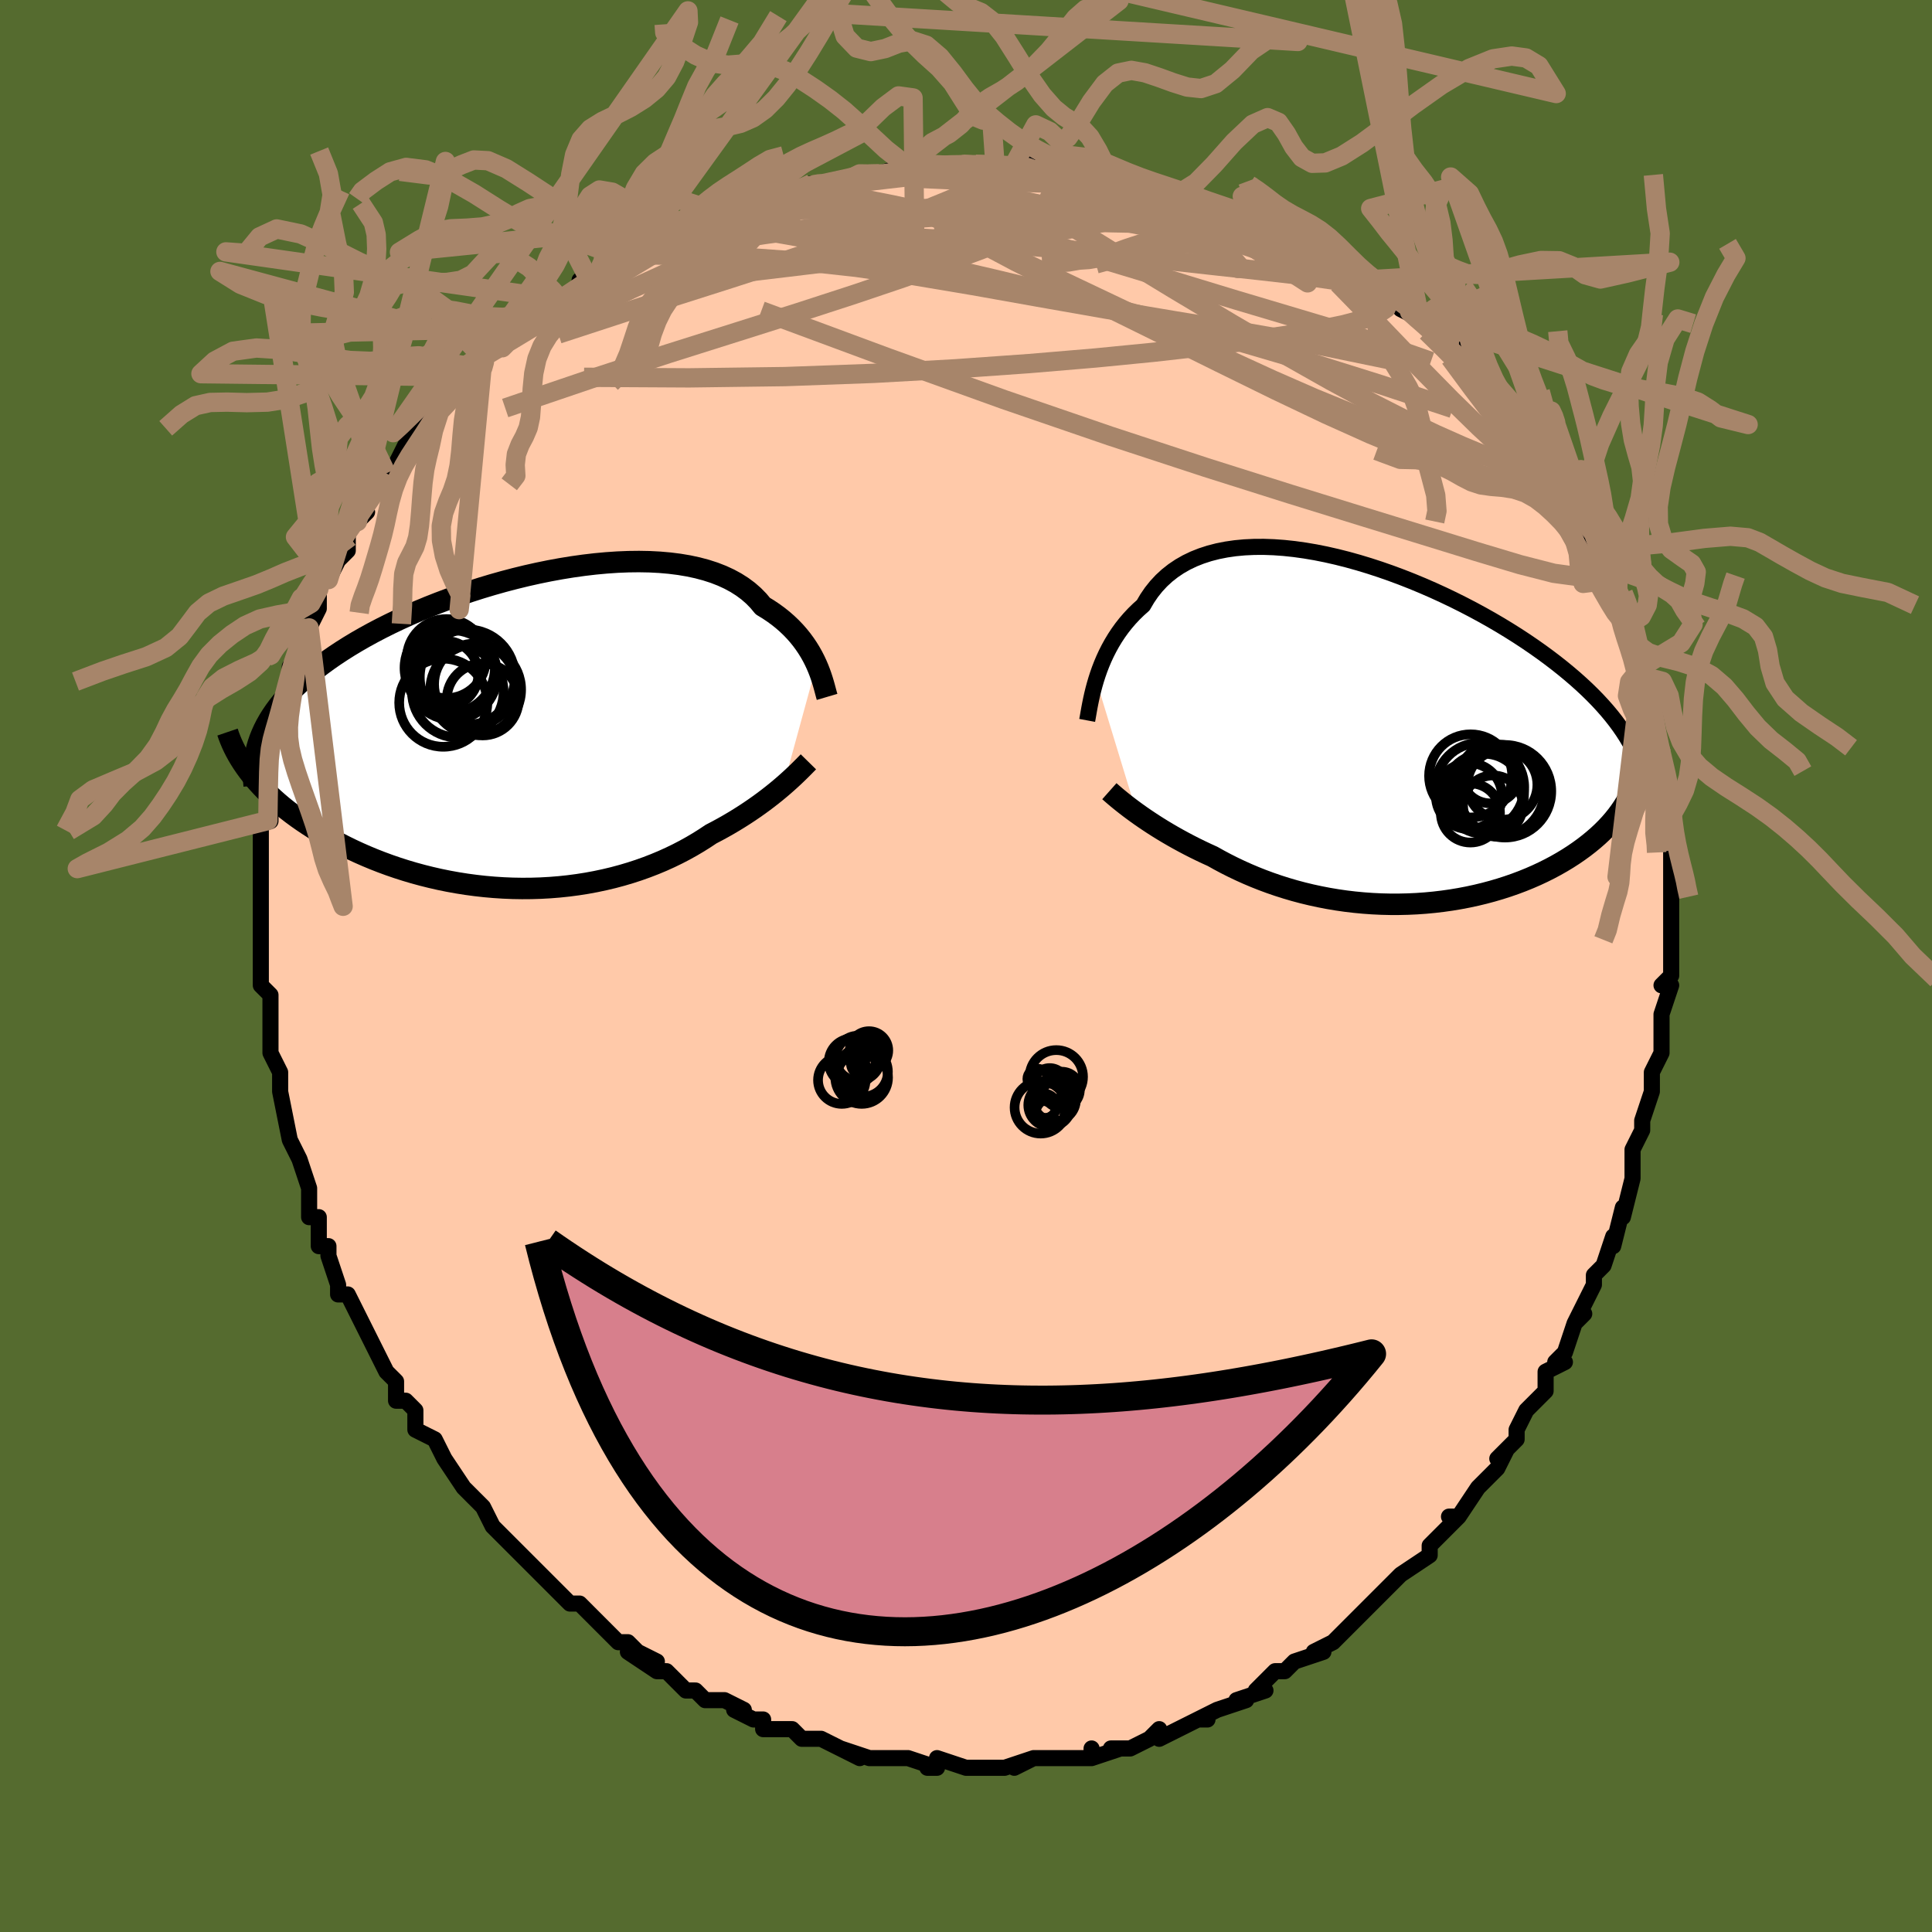 <svg viewBox="-100 -100 200 200" xmlns="http://www.w3.org/2000/svg" width="400" height="400" id="face-svg"><defs><clipPath id="leftEyeClipPath"><polyline points="30.635,-6.827,30.438,-7.249,30.219,-7.677,29.977,-8.108,29.711,-8.54,29.421,-8.971,29.106,-9.4,28.765,-9.824,28.398,-10.242,28.004,-10.653,27.583,-11.054,27.135,-11.446,26.659,-11.826,26.157,-12.193,25.627,-12.547,25.07,-12.886,24.617,-13.431,24.113,-13.946,23.558,-14.43,22.952,-14.88,22.297,-15.297,21.593,-15.679,20.841,-16.025,20.043,-16.335,19.201,-16.607,18.317,-16.843,17.393,-17.042,16.431,-17.204,15.434,-17.33,14.405,-17.421,13.347,-17.476,12.262,-17.496,11.153,-17.483,10.023,-17.437,8.875,-17.359,7.712,-17.251,6.538,-17.113,5.355,-16.947,4.166,-16.754,2.974,-16.535,1.783,-16.292,0.594,-16.026,-0.589,-15.737,-1.764,-15.429,-2.928,-15.101,-4.079,-14.755,-5.214,-14.393,-6.331,-14.016,-7.428,-13.625,-8.503,-13.221,-9.555,-12.806,-10.581,-12.38,-11.58,-11.946,-12.552,-11.503,-13.493,-11.054,-14.405,-10.598,-15.285,-10.137,-16.133,-9.672,-16.949,-9.204,-17.733,-8.733,-18.483,-8.26,-19.202,-7.786,-19.888,-7.311,-20.542,-6.835,-21.164,-6.36,-21.757,-5.885,-22.32,-5.409,-22.853,-4.932,-23.357,-4.453,-23.831,-3.974,-24.276,-3.493,-24.692,-3.012,-25.078,-2.53,-25.436,-2.047,-25.766,-1.564,-26.067,-1.08,-26.341,-0.596,-26.587,-0.112,-26.806,0.373,-26.999,0.858,-28.205,4.178,-27.89,4.586,-27.556,4.993,-27.202,5.401,-26.829,5.808,-26.437,6.214,-26.024,6.619,-25.592,7.022,-25.141,7.424,-24.67,7.823,-24.179,8.219,-23.669,8.612,-23.14,9.001,-22.591,9.386,-22.024,9.766,-21.437,10.143,-20.828,10.518,-20.198,10.89,-19.546,11.258,-18.874,11.621,-18.18,11.977,-17.465,12.327,-16.73,12.668,-15.974,13,-15.2,13.322,-14.406,13.632,-13.593,13.931,-12.764,14.216,-11.917,14.487,-11.054,14.743,-10.177,14.982,-9.285,15.205,-8.381,15.411,-7.464,15.598,-6.537,15.765,-5.6,15.913,-4.655,16.04,-3.703,16.146,-2.745,16.23,-1.783,16.292,-0.817,16.332,0.149,16.348,1.117,16.341,2.082,16.311,3.046,16.257,4.005,16.18,4.959,16.079,5.905,15.954,6.844,15.806,7.773,15.634,8.69,15.44,9.596,15.224,10.487,14.985,11.364,14.725,12.224,14.445,13.067,14.144,13.891,13.825,14.696,13.488,15.48,13.133,16.243,12.763,16.984,12.378,17.701,11.98,18.395,11.57,19.065,11.149,19.71,10.72,20.328,10.397,20.93,10.069,21.517,9.737,22.088,9.4,22.642,9.06,23.18,8.718,23.701,8.375,24.204,8.031,24.69,7.688,25.157,7.347,25.605,7.008,26.035,6.673,26.446,6.343,26.837,6.019,27.208,5.702"></polyline></clipPath><clipPath id="rightEyeClipPath"><polyline points="-29.613,-5.365,-29.442,-5.898,-29.252,-6.439,-29.041,-6.984,-28.81,-7.531,-28.557,-8.078,-28.281,-8.622,-27.983,-9.161,-27.661,-9.694,-27.316,-10.218,-26.947,-10.731,-26.553,-11.231,-26.135,-11.718,-25.692,-12.19,-25.225,-12.645,-24.734,-13.083,-24.329,-13.775,-23.881,-14.432,-23.387,-15.05,-22.849,-15.629,-22.267,-16.166,-21.641,-16.659,-20.972,-17.109,-20.262,-17.514,-19.511,-17.874,-18.72,-18.187,-17.893,-18.456,-17.029,-18.679,-16.132,-18.856,-15.203,-18.99,-14.245,-19.079,-13.26,-19.125,-12.249,-19.13,-11.217,-19.093,-10.164,-19.017,-9.094,-18.903,-8.009,-18.751,-6.911,-18.565,-5.804,-18.344,-4.69,-18.091,-3.571,-17.808,-2.449,-17.495,-1.328,-17.155,-0.21,-16.79,0.904,-16.401,2.01,-15.99,3.106,-15.559,4.192,-15.108,5.263,-14.641,6.319,-14.158,7.357,-13.662,8.376,-13.153,9.375,-12.634,10.351,-12.105,11.304,-11.569,12.232,-11.026,13.134,-10.477,14.01,-9.925,14.858,-9.369,15.677,-8.811,16.468,-8.253,17.23,-7.694,17.963,-7.136,18.667,-6.579,19.341,-6.024,19.987,-5.472,20.605,-4.92,21.197,-4.369,21.761,-3.818,22.298,-3.268,22.807,-2.719,23.289,-2.172,23.744,-1.626,24.171,-1.081,24.57,-0.539,24.943,0.002,25.288,0.54,25.606,1.076,25.897,1.61,26.162,2.142,26.276,5.02,26.112,5.49,25.925,5.957,25.714,6.421,25.481,6.881,25.224,7.337,24.944,7.788,24.64,8.234,24.314,8.676,23.964,9.112,23.592,9.542,23.197,9.966,22.779,10.384,22.339,10.795,21.877,11.198,21.392,11.596,20.884,11.989,20.351,12.376,19.794,12.757,19.214,13.131,18.61,13.496,17.983,13.853,17.334,14.199,16.663,14.535,15.97,14.859,15.256,15.17,14.522,15.468,13.768,15.752,12.996,16.021,12.207,16.274,11.4,16.511,10.578,16.731,9.742,16.933,8.892,17.117,8.029,17.282,7.155,17.428,6.271,17.553,5.378,17.659,4.478,17.744,3.571,17.808,2.659,17.85,1.743,17.871,0.825,17.871,-0.095,17.849,-1.015,17.805,-1.933,17.739,-2.848,17.652,-3.76,17.544,-4.666,17.414,-5.566,17.263,-6.458,17.091,-7.342,16.9,-8.216,16.689,-9.078,16.459,-9.928,16.21,-10.765,15.944,-11.588,15.661,-12.396,15.362,-13.188,15.048,-13.963,14.72,-14.72,14.379,-15.459,14.027,-16.179,13.664,-16.879,13.291,-17.559,12.911,-18.189,12.625,-18.805,12.333,-19.408,12.037,-19.997,11.737,-20.571,11.434,-21.13,11.129,-21.674,10.823,-22.202,10.516,-22.713,10.21,-23.207,9.904,-23.684,9.601,-24.142,9.3,-24.583,9.004,-25.004,8.713,-25.406,8.427"></polyline></clipPath><filter id="fuzzy"><feTurbulence id="turbulence" baseFrequency="0.05" numOctaves="3" type="noise" result="noise"></feTurbulence><feDisplacementMap in="SourceGraphic" in2="noise" scale="2"></feDisplacementMap></filter><linearGradient id="rainbowGradient" x1="0%" y1="0%" x2="100%" y2="0%"><stop offset="0%" style="stop-color: rgb(220, 208, 186);  stop-opacity: 1"></stop><stop offset="50%" style="stop-color: rgb(255, 192, 203);  stop-opacity: 1"></stop><stop offset="100%" style="stop-color: rgb(0, 0, 0);  stop-opacity: 1"></stop></linearGradient></defs><title>That&#39;s an ugly face</title><desc>CREATED BY XUAN TANG, MORE INFO AT TXSTC55.GITHUB.IO</desc><rect x="-100" y="-100" width="100%" height="100%" opacity="1" fill="rgb(85, 107, 47)"></rect><polyline id="faceContour" points="73,1,72,2,73,2,72,5,72,6,72,7,72,8,72,8,72,9,71,11,71,13,71,13,70,16,70,17,69,19,69,20,69,22,69,22,68,26,68,26,68,25,67,29,67,28,66,31,65,32,65,32,65,33,64,35,63,37,64,36,63,37,62,40,61,41,62,41,60,42,60,43,60,44,58,46,57,48,57,49,56,50,55,51,56,50,55,52,54,53,53,54,51,57,50,57,51,57,49,59,49,59,48,60,48,60,48,61,45,63,45,63,44,64,42,66,41,67,40,68,41,67,38,70,39,69,38,70,36,71,37,71,34,72,33,73,33,73,32,73,30,75,31,75,28,76,29,76,26,77,26,77,24,78,25,78,24,78,24,78,20,80,20,79,19,80,19,80,17,81,15,81,16,81,13,82,13,81,13,82,11,82,9,82,9,82,7,82,5,83,7,82,4,83,3,83,3,83,0,83,0,83,-3,82,-3,83,-4,83,-3,83,-6,82,-7,82,-8,82,-9,82,-9,82,-10,82,-13,81,-11,82,-15,80,-16,80,-17,80,-18,79,-18,79,-18,79,-21,79,-21,78,-22,78,-24,77,-24,77,-23,77,-25,76,-27,76,-28,75,-29,75,-30,74,-31,73,-32,73,-35,71,-32,72,-34,71,-35,70,-36,70,-38,68,-38,68,-39,67,-40,66,-41,66,-43,64,-43,64,-43,64,-44,63,-45,62,-47,60,-46,61,-47,60,-49,58,-50,56,-50,56,-52,54,-52,54,-52,54,-54,51,-54,51,-54,51,-55,49,-57,48,-57,46,-58,45,-59,45,-59,43,-60,42,-60,42,-60,42,-61,40,-62,38,-63,36,-63,36,-63,36,-64,34,-65,34,-65,33,-66,30,-66,29,-67,29,-67,26,-68,26,-68,24,-68,23,-68,23,-69,20,-69,20,-70,18,-70,18,-71,13,-71,13,-71,12,-71,11,-71,11,-72,9,-72,8,-72,5,-72,6,-72,3,-72,3,-73,2,-73,0,-73,-2,-73,-2,-73,-6,-73,-6,-73,-7,-73,-8,-73,-8,-73,-10,-73,-11,-73,-13,-73,-14,-73,-15,-72,-15,-72,-17,-72,-19,-72,-20,-72,-23,-72,-23,-72,-23,-71,-25,-71,-25,-71,-27,-70,-28,-70,-31,-70,-30,-69,-33,-69,-34,-68,-35,-68,-35,-67,-37,-67,-39,-67,-39,-65,-42,-66,-40,-65,-42,-64,-43,-64,-45,-62,-47,-63,-46,-62,-48,-62,-48,-61,-49,-60,-51,-59,-52,-58,-54,-58,-54,-57,-55,-57,-55,-55,-58,-53,-59,-54,-59,-53,-60,-52,-61,-50,-62,-50,-62,-50,-63,-50,-63,-48,-64,-46,-66,-47,-66,-45,-67,-44,-68,-42,-69,-42,-69,-42,-69,-39,-71,-40,-71,-37,-72,-38,-72,-36,-73,-34,-74,-34,-74,-34,-74,-32,-75,-30,-76,-28,-77,-28,-77,-25,-78,-26,-78,-25,-78,-22,-79,-23,-79,-20,-80,-20,-80,-18,-80,-16,-81,-16,-81,-15,-81,-13,-81,-11,-82,-11,-82,-10,-82,-9,-82,-6,-83,-5,-82,-6,-83,-3,-83,0,-83,-1,-83,1,-83,1,-83,3,-83,3,-83,5,-83,7,-83,9,-82,11,-82,9,-83,10,-82,13,-82,13,-82,14,-82,15,-81,17,-81,18,-81,21,-80,21,-80,22,-80,24,-79,24,-79,25,-79,28,-78,27,-78,30,-77,31,-77,30,-77,32,-76,35,-75,33,-76,35,-75,37,-74,36,-74,39,-73,40,-72,41,-71,43,-70,43,-70,43,-70,46,-68,45,-68,47,-67,47,-67,49,-65,48,-66,50,-64,51,-63,51,-64,54,-60,53,-61,55,-59,55,-59,57,-57,58,-55,58,-55,60,-53,58,-55,59,-53,60,-52,61,-51,61,-50,63,-47,63,-47,63,-47,65,-45,64,-45,66,-42,66,-41,67,-40,67,-38,68,-36,67,-38,68,-36,69,-35,68,-35,69,-32,70,-31,70,-31,70,-30,70,-29,71,-27,71,-25,71,-24,72,-22,72,-20,72,-19,73,-18,73,-17,72,-15,72,-15,73,-12,73,-12,73,-10,73,-9,73,-9,73,-8,73,-7,73,-3,73,-3,73,-1,73,1,72,2" fill="#ffc9a9" stroke="black" stroke-width="1.667" stroke-linejoin="round" filter="url(#fuzzy)"></polyline><g transform="translate(43.081 -24.259)"><polyline id="rightCountour" points="-29.613,-5.365,-29.442,-5.898,-29.252,-6.439,-29.041,-6.984,-28.81,-7.531,-28.557,-8.078,-28.281,-8.622,-27.983,-9.161,-27.661,-9.694,-27.316,-10.218,-26.947,-10.731,-26.553,-11.231,-26.135,-11.718,-25.692,-12.19,-25.225,-12.645,-24.734,-13.083,-24.329,-13.775,-23.881,-14.432,-23.387,-15.05,-22.849,-15.629,-22.267,-16.166,-21.641,-16.659,-20.972,-17.109,-20.262,-17.514,-19.511,-17.874,-18.72,-18.187,-17.893,-18.456,-17.029,-18.679,-16.132,-18.856,-15.203,-18.99,-14.245,-19.079,-13.26,-19.125,-12.249,-19.13,-11.217,-19.093,-10.164,-19.017,-9.094,-18.903,-8.009,-18.751,-6.911,-18.565,-5.804,-18.344,-4.69,-18.091,-3.571,-17.808,-2.449,-17.495,-1.328,-17.155,-0.21,-16.79,0.904,-16.401,2.01,-15.99,3.106,-15.559,4.192,-15.108,5.263,-14.641,6.319,-14.158,7.357,-13.662,8.376,-13.153,9.375,-12.634,10.351,-12.105,11.304,-11.569,12.232,-11.026,13.134,-10.477,14.01,-9.925,14.858,-9.369,15.677,-8.811,16.468,-8.253,17.23,-7.694,17.963,-7.136,18.667,-6.579,19.341,-6.024,19.987,-5.472,20.605,-4.92,21.197,-4.369,21.761,-3.818,22.298,-3.268,22.807,-2.719,23.289,-2.172,23.744,-1.626,24.171,-1.081,24.57,-0.539,24.943,0.002,25.288,0.54,25.606,1.076,25.897,1.61,26.162,2.142,26.276,5.02,26.112,5.49,25.925,5.957,25.714,6.421,25.481,6.881,25.224,7.337,24.944,7.788,24.64,8.234,24.314,8.676,23.964,9.112,23.592,9.542,23.197,9.966,22.779,10.384,22.339,10.795,21.877,11.198,21.392,11.596,20.884,11.989,20.351,12.376,19.794,12.757,19.214,13.131,18.61,13.496,17.983,13.853,17.334,14.199,16.663,14.535,15.97,14.859,15.256,15.17,14.522,15.468,13.768,15.752,12.996,16.021,12.207,16.274,11.4,16.511,10.578,16.731,9.742,16.933,8.892,17.117,8.029,17.282,7.155,17.428,6.271,17.553,5.378,17.659,4.478,17.744,3.571,17.808,2.659,17.85,1.743,17.871,0.825,17.871,-0.095,17.849,-1.015,17.805,-1.933,17.739,-2.848,17.652,-3.76,17.544,-4.666,17.414,-5.566,17.263,-6.458,17.091,-7.342,16.9,-8.216,16.689,-9.078,16.459,-9.928,16.21,-10.765,15.944,-11.588,15.661,-12.396,15.362,-13.188,15.048,-13.963,14.72,-14.72,14.379,-15.459,14.027,-16.179,13.664,-16.879,13.291,-17.559,12.911,-18.189,12.625,-18.805,12.333,-19.408,12.037,-19.997,11.737,-20.571,11.434,-21.13,11.129,-21.674,10.823,-22.202,10.516,-22.713,10.21,-23.207,9.904,-23.684,9.601,-24.142,9.3,-24.583,9.004,-25.004,8.713,-25.406,8.427" fill="white" stroke="white" stroke-width="0" stroke-linejoin="round" filter="url(#fuzzy)"></polyline></g><g transform="translate(-46.105 -24.373)"><polyline id="leftCountour" points="30.635,-6.827,30.438,-7.249,30.219,-7.677,29.977,-8.108,29.711,-8.54,29.421,-8.971,29.106,-9.4,28.765,-9.824,28.398,-10.242,28.004,-10.653,27.583,-11.054,27.135,-11.446,26.659,-11.826,26.157,-12.193,25.627,-12.547,25.07,-12.886,24.617,-13.431,24.113,-13.946,23.558,-14.43,22.952,-14.88,22.297,-15.297,21.593,-15.679,20.841,-16.025,20.043,-16.335,19.201,-16.607,18.317,-16.843,17.393,-17.042,16.431,-17.204,15.434,-17.33,14.405,-17.421,13.347,-17.476,12.262,-17.496,11.153,-17.483,10.023,-17.437,8.875,-17.359,7.712,-17.251,6.538,-17.113,5.355,-16.947,4.166,-16.754,2.974,-16.535,1.783,-16.292,0.594,-16.026,-0.589,-15.737,-1.764,-15.429,-2.928,-15.101,-4.079,-14.755,-5.214,-14.393,-6.331,-14.016,-7.428,-13.625,-8.503,-13.221,-9.555,-12.806,-10.581,-12.38,-11.58,-11.946,-12.552,-11.503,-13.493,-11.054,-14.405,-10.598,-15.285,-10.137,-16.133,-9.672,-16.949,-9.204,-17.733,-8.733,-18.483,-8.26,-19.202,-7.786,-19.888,-7.311,-20.542,-6.835,-21.164,-6.36,-21.757,-5.885,-22.32,-5.409,-22.853,-4.932,-23.357,-4.453,-23.831,-3.974,-24.276,-3.493,-24.692,-3.012,-25.078,-2.53,-25.436,-2.047,-25.766,-1.564,-26.067,-1.08,-26.341,-0.596,-26.587,-0.112,-26.806,0.373,-26.999,0.858,-28.205,4.178,-27.89,4.586,-27.556,4.993,-27.202,5.401,-26.829,5.808,-26.437,6.214,-26.024,6.619,-25.592,7.022,-25.141,7.424,-24.67,7.823,-24.179,8.219,-23.669,8.612,-23.14,9.001,-22.591,9.386,-22.024,9.766,-21.437,10.143,-20.828,10.518,-20.198,10.89,-19.546,11.258,-18.874,11.621,-18.18,11.977,-17.465,12.327,-16.73,12.668,-15.974,13,-15.2,13.322,-14.406,13.632,-13.593,13.931,-12.764,14.216,-11.917,14.487,-11.054,14.743,-10.177,14.982,-9.285,15.205,-8.381,15.411,-7.464,15.598,-6.537,15.765,-5.6,15.913,-4.655,16.04,-3.703,16.146,-2.745,16.23,-1.783,16.292,-0.817,16.332,0.149,16.348,1.117,16.341,2.082,16.311,3.046,16.257,4.005,16.18,4.959,16.079,5.905,15.954,6.844,15.806,7.773,15.634,8.69,15.44,9.596,15.224,10.487,14.985,11.364,14.725,12.224,14.445,13.067,14.144,13.891,13.825,14.696,13.488,15.48,13.133,16.243,12.763,16.984,12.378,17.701,11.98,18.395,11.57,19.065,11.149,19.71,10.72,20.328,10.397,20.93,10.069,21.517,9.737,22.088,9.4,22.642,9.06,23.18,8.718,23.701,8.375,24.204,8.031,24.69,7.688,25.157,7.347,25.605,7.008,26.035,6.673,26.446,6.343,26.837,6.019,27.208,5.702" fill="white" stroke="white" stroke-width="0" stroke-linejoin="round" filter="url(#fuzzy)"></polyline></g><g transform="translate(43.081 -24.259)"><polyline id="rightUpper" points="-30.538,-1.166,-30.487,-1.438,-30.432,-1.754,-30.37,-2.109,-30.3,-2.499,-30.219,-2.921,-30.127,-3.369,-30.022,-3.842,-29.902,-4.334,-29.766,-4.843,-29.613,-5.365,-29.442,-5.898,-29.252,-6.439,-29.041,-6.984,-28.81,-7.531,-28.557,-8.078,-28.281,-8.622,-27.983,-9.161,-27.661,-9.694,-27.316,-10.218,-26.947,-10.731,-26.553,-11.231,-26.135,-11.718,-25.692,-12.19,-25.225,-12.645,-24.734,-13.083,-24.329,-13.775,-23.881,-14.432,-23.387,-15.05,-22.849,-15.629,-22.267,-16.166,-21.641,-16.659,-20.972,-17.109,-20.262,-17.514,-19.511,-17.874,-18.72,-18.187,-17.893,-18.456,-17.029,-18.679,-16.132,-18.856,-15.203,-18.99,-14.245,-19.079,-13.26,-19.125,-12.249,-19.13,-11.217,-19.093,-10.164,-19.017,-9.094,-18.903,-8.009,-18.751,-6.911,-18.565,-5.804,-18.344,-4.69,-18.091,-3.571,-17.808,-2.449,-17.495,-1.328,-17.155,-0.21,-16.79,0.904,-16.401,2.01,-15.99,3.106,-15.559,4.192,-15.108,5.263,-14.641,6.319,-14.158,7.357,-13.662,8.376,-13.153,9.375,-12.634,10.351,-12.105,11.304,-11.569,12.232,-11.026,13.134,-10.477,14.01,-9.925,14.858,-9.369,15.677,-8.811,16.468,-8.253,17.23,-7.694,17.963,-7.136,18.667,-6.579,19.341,-6.024,19.987,-5.472,20.605,-4.92,21.197,-4.369,21.761,-3.818,22.298,-3.268,22.807,-2.719,23.289,-2.172,23.744,-1.626,24.171,-1.081,24.57,-0.539,24.943,0.002,25.288,0.54,25.606,1.076,25.897,1.61,26.162,2.142,26.401,2.671,26.614,3.198,26.802,3.722,26.965,4.244,27.103,4.763,27.217,5.28,27.307,5.794,27.375,6.306,27.42,6.815,27.443,7.322" fill="none" stroke="black" stroke-width="1.667" stroke-linejoin="round" filter="url(#fuzzy)"></polyline><polyline id="rightLower" points="-28.239,6.163,-28.06,6.322,-27.856,6.5,-27.629,6.695,-27.378,6.905,-27.104,7.13,-26.807,7.368,-26.489,7.618,-26.149,7.879,-25.787,8.149,-25.406,8.427,-25.004,8.713,-24.583,9.004,-24.142,9.3,-23.684,9.601,-23.207,9.904,-22.713,10.21,-22.202,10.516,-21.674,10.823,-21.13,11.129,-20.571,11.434,-19.997,11.737,-19.408,12.037,-18.805,12.333,-18.189,12.625,-17.559,12.911,-16.879,13.291,-16.179,13.664,-15.459,14.027,-14.72,14.379,-13.963,14.72,-13.188,15.048,-12.396,15.362,-11.588,15.661,-10.765,15.944,-9.928,16.21,-9.078,16.459,-8.216,16.689,-7.342,16.9,-6.458,17.091,-5.566,17.263,-4.666,17.414,-3.76,17.544,-2.848,17.652,-1.933,17.739,-1.015,17.805,-0.095,17.849,0.825,17.871,1.743,17.871,2.659,17.85,3.571,17.808,4.478,17.744,5.378,17.659,6.271,17.553,7.155,17.428,8.029,17.282,8.892,17.117,9.742,16.933,10.578,16.731,11.4,16.511,12.207,16.274,12.996,16.021,13.768,15.752,14.522,15.468,15.256,15.17,15.97,14.859,16.663,14.535,17.334,14.199,17.983,13.853,18.61,13.496,19.214,13.131,19.794,12.757,20.351,12.376,20.884,11.989,21.392,11.596,21.877,11.198,22.339,10.795,22.779,10.384,23.197,9.966,23.592,9.542,23.964,9.112,24.314,8.676,24.64,8.234,24.944,7.788,25.224,7.337,25.481,6.881,25.714,6.421,25.925,5.957,26.112,5.49,26.276,5.02,26.416,4.547,26.535,4.071,26.63,3.592,26.703,3.111,26.754,2.629,26.784,2.144,26.792,1.658,26.779,1.17,26.746,0.681,26.694,0.19" fill="none" stroke="black" stroke-width="2.222" stroke-linejoin="round" filter="url(#fuzzy)"></polyline><!--[--><circle r="4.594" cx="10.111" cy="5.75" stroke="black" fill="none" stroke-width="1" filter="url(#fuzzy)" clip-path="url(#rightEyeClipPath)"></circle><circle r="4.771" cx="12.027" cy="6.107" stroke="black" fill="none" stroke-width="1" filter="url(#fuzzy)" clip-path="url(#rightEyeClipPath)"></circle><circle r="3.422" cx="8.985" cy="6.665" stroke="black" fill="none" stroke-width="1" filter="url(#fuzzy)" clip-path="url(#rightEyeClipPath)"></circle><circle r="4.79" cx="12.715" cy="6.17" stroke="black" fill="none" stroke-width="1" filter="url(#fuzzy)" clip-path="url(#rightEyeClipPath)"></circle><circle r="4.303" cx="9.159" cy="4.58" stroke="black" fill="none" stroke-width="1" filter="url(#fuzzy)" clip-path="url(#rightEyeClipPath)"></circle><circle r="3.021" cx="11.213" cy="4.404" stroke="black" fill="none" stroke-width="1" filter="url(#fuzzy)" clip-path="url(#rightEyeClipPath)"></circle><circle r="3.062" cx="9.137" cy="8.417" stroke="black" fill="none" stroke-width="1" filter="url(#fuzzy)" clip-path="url(#rightEyeClipPath)"></circle><circle r="3.619" cx="12.449" cy="5.498" stroke="black" fill="none" stroke-width="1" filter="url(#fuzzy)" clip-path="url(#rightEyeClipPath)"></circle><circle r="3.095" cx="11.469" cy="7.627" stroke="black" fill="none" stroke-width="1" filter="url(#fuzzy)" clip-path="url(#rightEyeClipPath)"></circle><circle r="4.15" cx="10.537" cy="6.432" stroke="black" fill="none" stroke-width="1" filter="url(#fuzzy)" clip-path="url(#rightEyeClipPath)"></circle><!--]--></g><g transform="translate(-46.105 -24.373)"><polyline id="leftUpper" points="31.725,-3.485,31.661,-3.702,31.593,-3.955,31.518,-4.238,31.434,-4.549,31.339,-4.885,31.231,-5.242,31.108,-5.618,30.969,-6.009,30.812,-6.413,30.635,-6.827,30.438,-7.249,30.219,-7.677,29.977,-8.108,29.711,-8.54,29.421,-8.971,29.106,-9.4,28.765,-9.824,28.398,-10.242,28.004,-10.653,27.583,-11.054,27.135,-11.446,26.659,-11.826,26.157,-12.193,25.627,-12.547,25.07,-12.886,24.617,-13.431,24.113,-13.946,23.558,-14.43,22.952,-14.88,22.297,-15.297,21.593,-15.679,20.841,-16.025,20.043,-16.335,19.201,-16.607,18.317,-16.843,17.393,-17.042,16.431,-17.204,15.434,-17.33,14.405,-17.421,13.347,-17.476,12.262,-17.496,11.153,-17.483,10.023,-17.437,8.875,-17.359,7.712,-17.251,6.538,-17.113,5.355,-16.947,4.166,-16.754,2.974,-16.535,1.783,-16.292,0.594,-16.026,-0.589,-15.737,-1.764,-15.429,-2.928,-15.101,-4.079,-14.755,-5.214,-14.393,-6.331,-14.016,-7.428,-13.625,-8.503,-13.221,-9.555,-12.806,-10.581,-12.38,-11.58,-11.946,-12.552,-11.503,-13.493,-11.054,-14.405,-10.598,-15.285,-10.137,-16.133,-9.672,-16.949,-9.204,-17.733,-8.733,-18.483,-8.26,-19.202,-7.786,-19.888,-7.311,-20.542,-6.835,-21.164,-6.36,-21.757,-5.885,-22.32,-5.409,-22.853,-4.932,-23.357,-4.453,-23.831,-3.974,-24.276,-3.493,-24.692,-3.012,-25.078,-2.53,-25.436,-2.047,-25.766,-1.564,-26.067,-1.08,-26.341,-0.596,-26.587,-0.112,-26.806,0.373,-26.999,0.858,-27.166,1.343,-27.307,1.828,-27.423,2.313,-27.514,2.799,-27.582,3.285,-27.626,3.77,-27.648,4.256,-27.647,4.742,-27.625,5.228,-27.582,5.714" fill="none" stroke="black" stroke-width="2.222" stroke-linejoin="round" filter="url(#fuzzy)"></polyline><polyline id="leftLower" points="29.791,3.237,29.628,3.403,29.443,3.592,29.237,3.801,29.01,4.028,28.762,4.273,28.492,4.534,28.202,4.808,27.891,5.095,27.56,5.393,27.208,5.702,26.837,6.019,26.446,6.343,26.035,6.673,25.605,7.008,25.157,7.347,24.69,7.688,24.204,8.031,23.701,8.375,23.18,8.718,22.642,9.06,22.088,9.4,21.517,9.737,20.93,10.069,20.328,10.397,19.71,10.72,19.065,11.149,18.395,11.57,17.701,11.98,16.984,12.378,16.243,12.763,15.48,13.133,14.696,13.488,13.891,13.825,13.067,14.144,12.224,14.445,11.364,14.725,10.487,14.985,9.596,15.224,8.69,15.44,7.773,15.634,6.844,15.806,5.905,15.954,4.959,16.079,4.005,16.18,3.046,16.257,2.082,16.311,1.117,16.341,0.149,16.348,-0.817,16.332,-1.783,16.292,-2.745,16.23,-3.703,16.146,-4.655,16.04,-5.6,15.913,-6.537,15.765,-7.464,15.598,-8.381,15.411,-9.285,15.205,-10.177,14.982,-11.054,14.743,-11.917,14.487,-12.764,14.216,-13.593,13.931,-14.406,13.632,-15.2,13.322,-15.974,13,-16.73,12.668,-17.465,12.327,-18.18,11.977,-18.874,11.621,-19.546,11.258,-20.198,10.89,-20.828,10.518,-21.437,10.143,-22.024,9.766,-22.591,9.386,-23.14,9.001,-23.669,8.612,-24.179,8.219,-24.67,7.823,-25.141,7.424,-25.592,7.022,-26.024,6.619,-26.437,6.214,-26.829,5.808,-27.202,5.401,-27.556,4.993,-27.89,4.586,-28.205,4.178,-28.5,3.771,-28.777,3.364,-29.035,2.958,-29.275,2.554,-29.496,2.15,-29.7,1.748,-29.886,1.347,-30.054,0.948,-30.207,0.551,-30.342,0.156" fill="none" stroke="black" stroke-width="2.222" stroke-linejoin="round" filter="url(#fuzzy)"></polyline><!--[--><circle r="4.676" cx="-7.341" cy="-6.484" stroke="black" fill="none" stroke-width="1" filter="url(#fuzzy)" clip-path="url(#leftEyeClipPath)"></circle><circle r="4.095" cx="-7.685" cy="-7.446" stroke="black" fill="none" stroke-width="1" filter="url(#fuzzy)" clip-path="url(#leftEyeClipPath)"></circle><circle r="3.723" cx="-3.925" cy="-3.217" stroke="black" fill="none" stroke-width="1" filter="url(#fuzzy)" clip-path="url(#leftEyeClipPath)"></circle><circle r="4.699" cx="-4.65" cy="-4.238" stroke="black" fill="none" stroke-width="1" filter="url(#fuzzy)" clip-path="url(#leftEyeClipPath)"></circle><circle r="4.636" cx="-7.058" cy="-5.752" stroke="black" fill="none" stroke-width="1" filter="url(#fuzzy)" clip-path="url(#leftEyeClipPath)"></circle><circle r="4.929" cx="-5.508" cy="-5.532" stroke="black" fill="none" stroke-width="1" filter="url(#fuzzy)" clip-path="url(#leftEyeClipPath)"></circle><circle r="4.562" cx="-8.008" cy="-2.884" stroke="black" fill="none" stroke-width="1" filter="url(#fuzzy)" clip-path="url(#leftEyeClipPath)"></circle><circle r="3.421" cx="-7.792" cy="-5.854" stroke="black" fill="none" stroke-width="1" filter="url(#fuzzy)" clip-path="url(#leftEyeClipPath)"></circle><circle r="4.214" cx="-4.744" cy="-4.795" stroke="black" fill="none" stroke-width="1" filter="url(#fuzzy)" clip-path="url(#leftEyeClipPath)"></circle><circle r="4.74" cx="-6.504" cy="-4.018" stroke="black" fill="none" stroke-width="1" filter="url(#fuzzy)" clip-path="url(#leftEyeClipPath)"></circle><!--]--></g><g id="hairs"><!--[--><polyline points="-30,-76,-28.246,-76.557,-26.162,-76.66,-23.587,-76.464,-20.491,-76.022,-16.832,-75.38,-12.612,-74.562,-7.874,-73.573,-2.678,-72.418,2.918,-71.117,8.853,-69.691,15.075,-68.147,21.562,-66.467,28.34,-64.607,35.456,-62.52,42.873,-60.198,50.377,-57.717" fill="none" stroke="rgb(167, 133, 106)" stroke-width="2" stroke-linejoin="round" filter="url(#fuzzy)"></polyline><polyline points="59,-53,59.849,-52.081,60.492,-51.142,60.967,-50.251,61.248,-49.595,61.293,-49.271,61.087,-49.263,60.621,-49.518,59.877,-50.014,58.818,-50.793,57.387,-51.942,55.514,-53.57,53.142,-55.771,50.248,-58.598,46.86,-62.046,43.001,-66.064,38.524,-70.656" fill="none" stroke="rgb(167, 133, 106)" stroke-width="2" stroke-linejoin="round" filter="url(#fuzzy)"></polyline><polyline points="-25,-78,-25.163,-78.075,-24.341,-78.351,-23.225,-78.737,-22.085,-79.137,-20.996,-79.493,-19.994,-79.783,-19.124,-79.998,-18.429,-80.136,-17.945,-80.191,-17.704,-80.154,-17.747,-80.014,-18.118,-79.756,-18.847,-79.368,-19.936,-78.846,-21.371,-78.196,-23.156,-77.423,-25.347,-76.516,-28.021,-75.442,-31.192,-74.185,-34.901,-72.749" fill="none" stroke="rgb(167, 133, 106)" stroke-width="2" stroke-linejoin="round" filter="url(#fuzzy)"></polyline><polyline points="1,-83,1.601,-82.981,2.775,-82.922,4.275,-82.8,6.013,-82.604,7.83,-82.359,9.561,-82.102,11.121,-81.863,12.511,-81.646,13.779,-81.444,14.963,-81.247,16.068,-81.052,17.076,-80.864,17.953,-80.695,18.646,-80.563,19.08,-80.487,19.154,-80.485,18.771,-80.571,17.891,-80.757,16.563,-81.063,14.898,-81.519" fill="none" stroke="rgb(167, 133, 106)" stroke-width="2" stroke-linejoin="round" filter="url(#fuzzy)"></polyline><polyline points="59,-53,59.769,-52.102,60.165,-51.227,60.227,-50.44,59.922,-49.905,59.209,-49.692,58.081,-49.762,56.541,-50.046,54.585,-50.514,52.189,-51.186,49.31,-52.121,45.896,-53.387,41.9,-55.039,37.299,-57.107,32.092,-59.585,26.287,-62.435,19.866,-65.612,12.804,-69.092,5.158,-72.909,-2.863,-77.172" fill="none" stroke="rgb(167, 133, 106)" stroke-width="2" stroke-linejoin="round" filter="url(#fuzzy)"></polyline><polyline points="-34,-74,-33.152,-74.287,-31.233,-74.834,-28.828,-75.35,-26.201,-75.719,-23.437,-75.921,-20.535,-75.981,-17.459,-75.939,-14.177,-75.829,-10.679,-75.673,-6.979,-75.483,-3.105,-75.253,0.909,-74.978,5.03,-74.651,9.227,-74.272,13.471,-73.846,17.74,-73.386,22.004,-72.912,26.222,-72.444,30.346,-71.996,34.373,-71.537,38.477,-70.939" fill="none" stroke="rgb(167, 133, 106)" stroke-width="2" stroke-linejoin="round" filter="url(#fuzzy)"></polyline><polyline points="46,-68,45.929,-67.689,46.633,-67.062,47.507,-66.299,48.411,-65.468,49.339,-64.589,50.303,-63.667,51.291,-62.709,52.272,-61.736,53.205,-60.783,54.051,-59.891,54.776,-59.103,55.354,-58.452,55.755,-57.974,55.949,-57.705,55.906,-57.68,55.613,-57.916,55.077,-58.402,54.328,-59.104,53.405,-59.985,52.332,-61.035,51.087,-62.284,49.592,-63.799,47.691,-65.663" fill="none" stroke="rgb(167, 133, 106)" stroke-width="2" stroke-linejoin="round" filter="url(#fuzzy)"></polyline><polyline points="-25,-78,-25.121,-78.08,-24.176,-78.372,-22.85,-78.789,-21.405,-79.24,-19.907,-79.675,-18.395,-80.077,-16.916,-80.442,-15.514,-80.769,-14.221,-81.059,-13.058,-81.312,-12.047,-81.53,-11.211,-81.712,-10.571,-81.849,-10.143,-81.935,-9.946,-81.961,-10.007,-81.925,-10.367,-81.828,-11.055,-81.671,-12.085,-81.448,-13.497,-81.143,-15.384,-80.745,-17.738,-80.318" fill="none" stroke="rgb(167, 133, 106)" stroke-width="2" stroke-linejoin="round" filter="url(#fuzzy)"></polyline><polyline points="24,-79,24.494,-78.901,25.668,-78.557,27.06,-78.06,28.466,-77.51,29.814,-76.957,31.084,-76.42,32.277,-75.902,33.386,-75.414,34.386,-74.973,35.245,-74.594,35.942,-74.282,36.466,-74.037,36.814,-73.861,36.973,-73.76,36.911,-73.752,36.57,-73.87,35.875,-74.16,34.775,-74.67,33.342,-75.394,31.808,-76.209" fill="none" stroke="rgb(167, 133, 106)" stroke-width="2" stroke-linejoin="round" filter="url(#fuzzy)"></polyline><polyline points="57,-57,57.752,-55.609,58.329,-54.726,58.772,-54.039,59.178,-53.355,59.647,-52.559,60.205,-51.64,60.81,-50.657,61.403,-49.698,61.93,-48.847,62.358,-48.151,62.676,-47.618,62.884,-47.228,62.985,-46.967,62.968,-46.847,62.804,-46.917,62.451,-47.26,61.862,-47.961,61.01,-49.077,59.899,-50.61,58.559,-52.514,57.006,-54.747,55.203,-57.341,53.08,-60.328" fill="none" stroke="rgb(167, 133, 106)" stroke-width="2" stroke-linejoin="round" filter="url(#fuzzy)"></polyline><polyline points="0,-83,-0.149,-82.99,0.35,-82.956,0.945,-82.888,1.517,-82.765,2.032,-82.566,2.43,-82.283,2.609,-81.923,2.46,-81.501,1.916,-81.027,0.968,-80.492,-0.356,-79.88,-2.023,-79.174,-4.02,-78.36,-6.356,-77.434,-9.055,-76.399,-12.156,-75.259,-15.714,-74.012,-19.797,-72.644,-24.455,-71.138,-29.698,-69.469,-35.546,-67.594,-42.193,-65.422" fill="none" stroke="rgb(167, 133, 106)" stroke-width="2" stroke-linejoin="round" filter="url(#fuzzy)"></polyline><polyline points="17,-81,18.294,-80.75,19.431,-80.377,20.126,-80.032,20.45,-79.697,20.461,-79.353,20.176,-78.992,19.58,-78.605,18.628,-78.188,17.257,-77.736,15.409,-77.25,13.05,-76.732,10.172,-76.186,6.783,-75.62,2.878,-75.038,-1.567,-74.432,-6.586,-73.787,-12.198,-73.089,-18.408,-72.338,-25.243,-71.528,-32.853,-70.555" fill="none" stroke="rgb(167, 133, 106)" stroke-width="2" stroke-linejoin="round" filter="url(#fuzzy)"></polyline><polyline points="67,-38,67.436,-37.143,67.576,-36.909,67.713,-36.617,67.792,-36.297,67.754,-36.094,67.574,-36.156,67.227,-36.592,66.691,-37.45,65.952,-38.724,64.994,-40.413,63.763,-42.601,62.165,-45.476,60.102,-49.241,57.582,-53.914" fill="none" stroke="rgb(167, 133, 106)" stroke-width="2" stroke-linejoin="round" filter="url(#fuzzy)"></polyline><polyline points="58,-55,58.844,-54.084,59.037,-53.646,59.375,-52.985,59.896,-52.119,60.488,-51.171,61.053,-50.264,61.52,-49.506,61.84,-48.968,61.984,-48.675,61.934,-48.619,61.679,-48.792,61.204,-49.21,60.484,-49.924,59.484,-51.004,58.174,-52.512,56.541,-54.485,54.614,-56.917,52.46,-59.752,50.101,-62.945" fill="none" stroke="rgb(167, 133, 106)" stroke-width="2" stroke-linejoin="round" filter="url(#fuzzy)"></polyline><polyline points="25,-79,26.723,-78.331,27.535,-77.906,27.959,-77.591,27.982,-77.35,27.592,-77.154,26.785,-77.001,25.525,-76.9,23.762,-76.851,21.454,-76.844,18.573,-76.871,15.093,-76.938,10.974,-77.059,6.143,-77.253,0.489,-77.548,-6.099,-77.99,-13.743,-78.57" fill="none" stroke="rgb(167, 133, 106)" stroke-width="2" stroke-linejoin="round" filter="url(#fuzzy)"></polyline><polyline points="-20,-80,-18,-80.136,-15.925,-80.162,-13.601,-79.914,-10.857,-79.445,-7.693,-78.819,-4.18,-78.06,-0.367,-77.16,3.745,-76.107,8.159,-74.896,12.852,-73.535,17.764,-72.053,22.818,-70.503,27.937,-68.946,33.045,-67.424,38.076,-65.923,43.04,-64.364,48.128,-62.579" fill="none" stroke="rgb(167, 133, 106)" stroke-width="2" stroke-linejoin="round" filter="url(#fuzzy)"></polyline><polyline points="-5,-82,-4.65,-82.621,-3.127,-82.856,-1.572,-82.936,-0.243,-82.956,0.919,-82.953,2.008,-82.938,3.067,-82.911,4.086,-82.871,5.014,-82.815,5.773,-82.75,6.281,-82.686,6.481,-82.635,6.354,-82.6,5.906,-82.579,5.134,-82.559,3.998,-82.529,2.45,-82.48,0.495,-82.41,-1.823,-82.348,-4.701,-82.316" fill="none" stroke="rgb(167, 133, 106)" stroke-width="2" stroke-linejoin="round" filter="url(#fuzzy)"></polyline><polyline points="58,-55,58.299,-54.657,58.417,-54.337,58.29,-54.076,58.079,-53.743,57.807,-53.341,57.406,-52.944,56.792,-52.646,55.894,-52.522,54.67,-52.609,53.106,-52.905,51.199,-53.386,48.95,-54.037,46.347,-54.864,43.359,-55.899,39.947,-57.189,36.074,-58.774,31.719,-60.679,26.884,-62.898,21.578,-65.404,15.792,-68.159,9.513,-71.14,2.803,-74.377,-4.125,-77.963" fill="none" stroke="rgb(167, 133, 106)" stroke-width="2" stroke-linejoin="round" filter="url(#fuzzy)"></polyline><polyline points="-34,-74,-33.738,-74.105,-32.729,-74.537,-31.115,-75.228,-29.212,-76.021,-27.264,-76.797,-25.406,-77.499,-23.68,-78.117,-22.079,-78.665,-20.586,-79.162,-19.202,-79.621,-17.946,-80.039,-16.851,-80.4,-15.962,-80.682,-15.345,-80.871,-15.079,-80.964,-15.201,-80.973,-15.666,-80.896,-16.441,-80.661" fill="none" stroke="rgb(167, 133, 106)" stroke-width="2" stroke-linejoin="round" filter="url(#fuzzy)"></polyline><polyline points="15,-81,16.802,-80.871,18.693,-80.46,20.613,-79.882,22.496,-79.223,24.354,-78.519,26.21,-77.789,28.068,-77.049,29.907,-76.318,31.683,-75.609,33.324,-74.949,34.733,-74.387,35.805,-73.987,36.457,-73.798,36.684,-73.813,36.638,-73.947" fill="none" stroke="rgb(167, 133, 106)" stroke-width="2" stroke-linejoin="round" filter="url(#fuzzy)"></polyline><polyline points="-23,-79,-20.969,-79.635,-19.599,-79.969,-18.404,-80.233,-17.361,-80.453,-16.468,-80.612,-15.718,-80.708,-15.119,-80.744,-14.693,-80.717,-14.46,-80.615,-14.435,-80.425,-14.632,-80.136,-15.07,-79.74,-15.777,-79.23,-16.779,-78.599,-18.107,-77.838,-19.795,-76.942,-21.884,-75.905,-24.413,-74.716,-27.4,-73.358,-30.834,-71.812,-34.683,-70.054,-38.969,-68.04,-43.925,-65.677" fill="none" stroke="rgb(167, 133, 106)" stroke-width="2" stroke-linejoin="round" filter="url(#fuzzy)"></polyline><polyline points="32,-76,33.435,-75.572,33.825,-75.419,34.029,-75.195,34.054,-74.927,33.804,-74.678,33.2,-74.489,32.158,-74.403,30.585,-74.475,28.39,-74.751,25.498,-75.247,21.856,-75.943,17.438,-76.813,12.266,-77.855,6.37,-79.111,-0.447,-80.605" fill="none" stroke="rgb(167, 133, 106)" stroke-width="2" stroke-linejoin="round" filter="url(#fuzzy)"></polyline><polyline points="36,-74,38.201,-73.056,39.684,-72.157,40.798,-71.404,41.618,-70.844,42.171,-70.454,42.487,-70.192,42.568,-70.044,42.381,-70.033,41.874,-70.199,41.002,-70.578,39.731,-71.19,38.03,-72.051,35.848,-73.184,33.111,-74.653,29.705,-76.551" fill="none" stroke="rgb(167, 133, 106)" stroke-width="2" stroke-linejoin="round" filter="url(#fuzzy)"></polyline><polyline points="30,-77,31.879,-76.183,33.165,-75.703,34.042,-75.354,34.797,-74.985,35.511,-74.574,36.157,-74.149,36.667,-73.753,36.965,-73.433,36.972,-73.238,36.629,-73.206,35.901,-73.358,34.765,-73.693,33.193,-74.209,31.138,-74.915,28.544,-75.833,25.382,-76.985,21.679,-78.402,17.511,-80.127" fill="none" stroke="rgb(167, 133, 106)" stroke-width="2" stroke-linejoin="round" filter="url(#fuzzy)"></polyline><polyline points="35,-75,36.243,-74.276,37.297,-73.615,38.526,-72.853,39.779,-72.055,40.898,-71.324,41.798,-70.727,42.443,-70.288,42.824,-70.007,42.926,-69.89,42.73,-69.95,42.219,-70.209,41.377,-70.676,40.196,-71.352,38.66,-72.227,36.679,-73.324,33.93,-74.803" fill="none" stroke="rgb(167, 133, 106)" stroke-width="2" stroke-linejoin="round" filter="url(#fuzzy)"></polyline><polyline points="-23,-79,-20.818,-79.635,-18.964,-79.988,-16.988,-80.3,-14.9,-80.61,-12.734,-80.902,-10.498,-81.177,-8.221,-81.444,-5.96,-81.702,-3.784,-81.939,-1.768,-82.149,-0.024,-82.352,1.295,-82.569,2.07,-82.782,2.41,-82.933" fill="none" stroke="rgb(167, 133, 106)" stroke-width="2" stroke-linejoin="round" filter="url(#fuzzy)"></polyline><polyline points="-34,-74,-33.748,-74.104,-32.768,-74.532,-31.204,-75.214,-29.374,-75.994,-27.519,-76.752,-25.761,-77.435,-24.136,-78.033,-22.632,-78.562,-21.233,-79.041,-19.934,-79.481,-18.75,-79.879,-17.717,-80.22,-16.884,-80.487,-16.31,-80.67,-16.044,-80.767,-16.121,-80.77,-16.574,-80.664,-17.45,-80.449,-18.734,-80.194" fill="none" stroke="rgb(167, 133, 106)" stroke-width="2" stroke-linejoin="round" filter="url(#fuzzy)"></polyline><polyline points="-36,-73,-34.351,-73.531,-32.472,-73.605,-29.777,-73.555,-26.167,-73.466,-21.785,-73.283,-16.812,-72.922,-11.365,-72.325,-5.498,-71.48,0.773,-70.426,7.43,-69.239,14.428,-68.008,21.704,-66.783,29.203,-65.541,36.93,-64.179,45.009,-62.513" fill="none" stroke="rgb(167, 133, 106)" stroke-width="2" stroke-linejoin="round" filter="url(#fuzzy)"></polyline><polyline points="7,-83,8.809,-82.332,10.279,-81.939,11.795,-81.489,13.689,-80.869,15.984,-80.087,18.565,-79.179,21.338,-78.174,24.251,-77.1,27.254,-75.993,30.263,-74.895,33.157,-73.848,35.82,-72.894,38.215,-72.031,40.511,-71.132" fill="none" stroke="rgb(167, 133, 106)" stroke-width="2" stroke-linejoin="round" filter="url(#fuzzy)"></polyline><polyline points="60,-53,58.989,-53.737,58.897,-53.369,58.981,-52.758,58.918,-52.183,58.573,-51.774,57.882,-51.624,56.817,-51.778,55.368,-52.223,53.531,-52.923,51.3,-53.854,48.659,-55.027,45.572,-56.492,41.976,-58.318,37.792,-60.575,32.96,-63.306,27.482,-66.506,21.442,-70.117,14.942,-74.069,8.035,-78.355" fill="none" stroke="rgb(167, 133, 106)" stroke-width="2" stroke-linejoin="round" filter="url(#fuzzy)"></polyline><polyline points="43,-70,43.473,-69.508,43.782,-68.754,43.49,-68.082,42.605,-67.49,41.141,-66.935,39.093,-66.391,36.454,-65.846,33.21,-65.293,29.332,-64.724,24.772,-64.138,19.481,-63.54,13.419,-62.944,6.56,-62.365,-1.101,-61.822,-9.543,-61.351,-18.728,-61.016,-28.662,-60.883,-39.537,-60.943" fill="none" stroke="rgb(167, 133, 106)" stroke-width="2" stroke-linejoin="round" filter="url(#fuzzy)"></polyline><polyline points="13,-82,14.006,-81.752,15.167,-81.393,16.388,-81.077,17.513,-80.791,18.416,-80.522,19.036,-80.268,19.365,-80.029,19.417,-79.804,19.205,-79.59,18.725,-79.387,17.957,-79.193,16.863,-79.013,15.402,-78.851,13.541,-78.715,11.257,-78.608,8.537,-78.528,5.36,-78.476,1.697,-78.444,-2.476,-78.424,-7.153,-78.4,-12.317,-78.355,-18.03,-78.268" fill="none" stroke="rgb(167, 133, 106)" stroke-width="2" stroke-linejoin="round" filter="url(#fuzzy)"></polyline><polyline points="11,-82,10.195,-82.378,10.74,-82.281,11.66,-82.116,12.525,-81.949,13.244,-81.77,13.825,-81.581,14.25,-81.399,14.446,-81.241,14.308,-81.119,13.733,-81.038,12.651,-80.999,11.029,-80.999,8.873,-81.035,6.181,-81.108,2.889,-81.217,-1.115,-81.363,-5.813,-81.582" fill="none" stroke="rgb(167, 133, 106)" stroke-width="2" stroke-linejoin="round" filter="url(#fuzzy)"></polyline><polyline points="66,-42,65.862,-41.17,65.085,-40.529,63.431,-40.301,60.843,-40.654,57.326,-41.557,52.882,-42.889,47.475,-44.557,41.042,-46.537,33.513,-48.866,24.827,-51.613,14.957,-54.851,3.953,-58.629,-8.08,-62.964,-21.187,-67.821" fill="none" stroke="rgb(167, 133, 106)" stroke-width="2" stroke-linejoin="round" filter="url(#fuzzy)"></polyline><polyline points="-6,-83,-3.322,-82.965,-1.299,-82.863,0.347,-82.704,1.945,-82.494,3.661,-82.236,5.557,-81.931,7.632,-81.575,9.832,-81.176,12.062,-80.755,14.217,-80.339,16.224,-79.953,18.065,-79.603,19.768,-79.283,21.372,-78.977,22.893,-78.675,24.312,-78.378,25.589,-78.102,26.685,-77.874,27.575,-77.715,28.208,-77.618,28.291,-77.617" fill="none" stroke="rgb(167, 133, 106)" stroke-width="2" stroke-linejoin="round" filter="url(#fuzzy)"></polyline><polyline points="10,-82,11.82,-81.956,12.539,-81.756,12.851,-81.373,12.935,-80.848,12.756,-80.213,12.209,-79.476,11.187,-78.632,9.622,-77.679,7.49,-76.614,4.799,-75.439,1.562,-74.152,-2.229,-72.745,-6.606,-71.203,-11.617,-69.512,-17.304,-67.663,-23.701,-65.638,-30.858,-63.378,-38.857,-60.766,-47.702,-57.761" fill="none" stroke="rgb(167, 133, 106)" stroke-width="2" stroke-linejoin="round" filter="url(#fuzzy)"></polyline><polyline points="-34,-74,-33.802,-74.096,-32.993,-74.494,-31.714,-75.121,-30.282,-75.815,-28.95,-76.445,-27.86,-76.94,-27.079,-77.271,-26.62,-77.435,-26.475,-77.443,-26.628,-77.309,-27.079,-77.037,-27.857,-76.614,-29.029,-76.002,-30.686,-75.157,-32.895,-74.065,-35.759,-72.732" fill="none" stroke="rgb(167, 133, 106)" stroke-width="2" stroke-linejoin="round" filter="url(#fuzzy)"></polyline><polyline points="-37,-72,-36.833,-72.307,-35.462,-72.854,-33.705,-73.359,-31.716,-73.805,-29.433,-74.252,-26.826,-74.731,-23.956,-75.228,-20.922,-75.71,-17.812,-76.148,-14.668,-76.53,-11.494,-76.859,-8.274,-77.148,-4.999,-77.405,-1.676,-77.638,1.671,-77.847,5.005,-78.031,8.286,-78.193,11.468,-78.334,14.497,-78.462,17.318,-78.596,19.882,-78.763,22.097,-78.962" fill="none" stroke="rgb(167, 133, 106)" stroke-width="2" stroke-linejoin="round" filter="url(#fuzzy)"></polyline><polyline points="73,-12,72.551,-14.035,72.963,-15.473,73.724,-16.835,74.377,-18.188,74.78,-19.566,74.991,-21.021,75.098,-22.577,75.157,-24.223,75.21,-25.928,75.304,-27.654,75.497,-29.36,75.837,-31.005,76.362,-32.576,77.086,-34.128,77.96,-35.788,78.809,-37.657,79.365,-39.536,79.668,-40.411" fill="none" stroke="rgb(167, 133, 106)" stroke-width="2" stroke-linejoin="round" filter="url(#fuzzy)"></polyline><polyline points="-6,-83,-3.508,-85.24,-1.763,-86.155,-0.558,-87.107,0.438,-88.215,1.424,-89.18,2.512,-89.925,3.773,-90.645,5.239,-91.601,6.875,-92.956,8.557,-94.691,10.098,-96.563,11.353,-98.144,12.368,-99.037,13.447,-99.268,14.857,-99.508,15.842,-99.925,-6,-83,-5.858,-82.799,-6.859,-83.403,-8.299,-84.542,-9.777,-85.916,-11.199,-87.29,-12.611,-88.553,-14.069,-89.7,-15.584,-90.775,-17.132,-91.783,-18.683,-92.649,-20.211,-93.24,-21.702,-93.459,-23.165,-93.369,-24.652,-93.254,-26.246,-93.497,-27.989,-94.282,-29.767,-95.416,-31.184,-96.629,-31.244,-97.48" fill="none" stroke="rgb(167, 133, 106)" stroke-width="2" stroke-linejoin="round" filter="url(#fuzzy)"></polyline><polyline points="-35.817,-72.629,-34.554,-73.295,-33.784,-73.707,-32.877,-74.189,-31.72,-74.791,-30.42,-75.45,-29.112,-76.091,-27.874,-76.667,-26.723,-77.168,-25.635,-77.609,-24.57,-78.016,-23.494,-78.414,-22.386,-78.813,-21.242,-79.212,-20.067,-79.602,-18.874,-79.97,-17.677,-80.307,-16.486,-80.61,-15.299,-80.882,-14.104,-81.139,-12.91,-81.396,-11.771,-81.653,-10.772,-81.869,-9.906,-81.983,-9,-82" fill="none" stroke="rgb(167, 133, 106)" stroke-width="2" stroke-linejoin="round" filter="url(#fuzzy)"></polyline><polyline points="16.748,-79.798,15.211,-80.116,14.079,-80.516,13.075,-80.826,12.102,-81.067,11.169,-81.262,10.268,-81.421,9.335,-81.555,8.301,-81.677,7.144,-81.802,5.899,-81.936,4.636,-82.08,3.417,-82.229,2.272,-82.375,1.189,-82.504,0.127,-82.599,-0.965,-82.641,-2.121,-82.614,-3.339,-82.514,-4.587,-82.358,-5.842,-82.188,-7.135,-82.059,-8.521,-81.998,-9.901,-81.983,-11,-82,-13,-81,-11.656,-81.579,-10.713,-81.771,-9.675,-81.884,-8.488,-82.023,-7.234,-82.19,-5.971,-82.362,-4.71,-82.516,-3.462,-82.634,-2.245,-82.707,-1.082,-82.735,0.022,-82.73,1.095,-82.699,2.182,-82.649,3.327,-82.578,4.552,-82.478,5.837,-82.347,7.115,-82.188,8.296,-82.018,9.317,-81.853,10.205,-81.697,11.084,-81.544,12.066,-81.402,13.046,-81.31,13.87,-81.241" fill="none" stroke="rgb(167, 133, 106)" stroke-width="2" stroke-linejoin="round" filter="url(#fuzzy)"></polyline><polyline points="-33.24,-60.513,-33.446,-61.253,-33.199,-62.534,-32.882,-64.018,-32.472,-65.464,-31.977,-66.773,-31.395,-67.95,-30.688,-69.017,-29.814,-69.961,-28.772,-70.745,-27.621,-71.362,-26.456,-71.873,-25.367,-72.388,-24.396,-73.007,-23.52,-73.769,-22.68,-74.649,-21.821,-75.623,-20.93,-76.708,-20.008,-77.918,-18.997,-79.144,-17.725,-80.16,-16,-81" fill="none" stroke="rgb(167, 133, 106)" stroke-width="2" stroke-linejoin="round" filter="url(#fuzzy)"></polyline><polyline points="-36.74,-60.358,-36.171,-60.919,-35.488,-62.082,-34.937,-63.364,-34.479,-64.728,-34.027,-66.104,-33.507,-67.374,-32.881,-68.463,-32.144,-69.393,-31.303,-70.253,-30.363,-71.107,-29.327,-71.938,-28.215,-72.675,-27.07,-73.273,-25.959,-73.788,-24.942,-74.369,-24.044,-75.162,-23.225,-76.204,-22.407,-77.371,-21.511,-78.442,-20.503,-79.239,-19.392,-79.729,-18,-80" fill="none" stroke="rgb(167, 133, 106)" stroke-width="2" stroke-linejoin="round" filter="url(#fuzzy)"></polyline><polyline points="-22,-79,-22.332,-80.85,-21.315,-81.246,-20.035,-81.398,-18.787,-81.788,-17.641,-82.458,-16.568,-83.268,-15.496,-84.055,-14.377,-84.719,-13.227,-85.275,-12.102,-85.841,-11.026,-86.575,-9.911,-87.591,-8.589,-88.87,-6.984,-90.07,-5.48,-89.864,-5.282,-73.061,-7.369,-74.079,-8.695,-74.743,-9.705,-74.984,-10.725,-75.217,-11.895,-75.783,-13.183,-76.679,-14.49,-77.631,-15.749,-78.325,-16.951,-78.582,-18.112,-78.404,-19.248,-77.94,-20.382,-77.479,-21.577,-77.402,-22.966,-77.877,-25,-78,-26,-78,-26.31,-78.171,-27.772,-78.733,-29.544,-79.306,-31.271,-79.451,-32.759,-79.061,-33.99,-78.339,-35.099,-77.62,-36.268,-77.195,-37.62,-77.193,-39.164,-77.559,-40.81,-78.087,-42.422,-78.516,-43.886,-78.646,-45.16,-78.412,-46.291,-77.906,-47.397,-77.314,-48.615,-76.817,-50.034,-76.512,-51.641,-76.386,-53.327,-76.317,-54.964,-76.037,-56.591,-75.158,-58.647,-73.896,-28,-77,-28.688,-76.786,-30.292,-76.74,-32.291,-77.314,-34.213,-78.16,-35.784,-78.696,-37.019,-78.683,-38.136,-78.351,-39.41,-78.178,-41.038,-78.574,-43.064,-79.647,-45.341,-81.138,-47.579,-82.538,-49.485,-83.364,-50.955,-83.439,-52.187,-82.962,-53.587,-82.32,-55.552,-81.882,-58.581,-82.263" fill="none" stroke="rgb(167, 133, 106)" stroke-width="2" stroke-linejoin="round" filter="url(#fuzzy)"></polyline><polyline points="-28,-77,-30.342,-77.191,-32.643,-77.8,-34.826,-79.073,-36.615,-80.106,-37.946,-80.331,-38.907,-79.713,-39.656,-78.556,-40.382,-77.285,-41.266,-76.285,-42.448,-75.821,-44.018,-76.029,-46,-76.91,-48.349,-78.317,-50.931,-79.955,-53.539,-81.442,-55.937,-82.418,-57.957,-82.672,-59.613,-82.212,-61.096,-81.26,-62.494,-80.21,-63.04,-79.431" fill="none" stroke="rgb(167, 133, 106)" stroke-width="2" stroke-linejoin="round" filter="url(#fuzzy)"></polyline><polyline points="-32,-75,-30.424,-76.379,-29.041,-77.25,-27.923,-78.07,-26.929,-78.728,-25.942,-79.16,-24.907,-79.469,-23.829,-79.82,-22.73,-80.319,-21.623,-80.979,-20.506,-81.737,-19.375,-82.506,-18.233,-83.21,-17.086,-83.819,-15.926,-84.353,-14.729,-84.87,-13.498,-85.423,-12.325,-85.994,-11.373,-86.43,-10.535,-86.389,-34,-74,-34.048,-75.99,-33.237,-78.078,-32.039,-79.815,-30.961,-81.725,-30.109,-83.793,-29.338,-85.631,-28.49,-86.975,-27.497,-87.87,-26.389,-88.583,-25.228,-89.392,-24.066,-90.447,-22.914,-91.714,-21.755,-93.035,-20.562,-94.241,-19.323,-95.282,-18.053,-96.286,-16.784,-97.484,-15.56,-99.04,-14.413,-100.926,-13.337,-103.001,-12.214,-105.274,-10.695,-107.909,-7.955,-110.042,-34,-74,-35.379,-77.466,-35.018,-78.724,-33.571,-78.911,-31.985,-79.398,-30.703,-80.632,-29.745,-82.361,-28.937,-84.092,-28.091,-85.44,-27.096,-86.269,-25.935,-86.682,-24.658,-86.917,-23.342,-87.23,-22.049,-87.796,-20.813,-88.676,-19.638,-89.844,-18.508,-91.242,-17.399,-92.825,-16.286,-94.558,-15.168,-96.4,-14.065,-98.288,-12.993,-100.153,-11.851,-101.989,-10.313,-104.024,-7.7,-106.522" fill="none" stroke="rgb(167, 133, 106)" stroke-width="2" stroke-linejoin="round" filter="url(#fuzzy)"></polyline><polyline points="-47.282,-49.861,-46.601,-50.748,-46.667,-51.886,-46.542,-52.99,-46.165,-53.96,-45.705,-54.828,-45.319,-55.727,-45.084,-56.817,-44.978,-58.175,-44.906,-59.74,-44.747,-61.354,-44.417,-62.86,-43.892,-64.168,-43.209,-65.273,-42.438,-66.219,-41.645,-67.063,-40.864,-67.857,-40.07,-68.629,-39.207,-69.355,-38.287,-70.01,-37.576,-70.768,-38,-72,-38,-72,-36.946,-74.294,-36.25,-76.095,-35.454,-76.91,-34.513,-77.517,-33.506,-78.536,-32.522,-80.122,-31.612,-82.077,-30.776,-84.079,-29.997,-85.914,-29.272,-87.603,-28.588,-89.313,-27.863,-91.078,-26.973,-92.694,-25.911,-94.356,-24.483,-97.93" fill="none" stroke="rgb(167, 133, 106)" stroke-width="2" stroke-linejoin="round" filter="url(#fuzzy)"></polyline><polyline points="-37,-72,-37.524,-73.301,-36.573,-73.78,-35.42,-74.057,-34.355,-74.366,-33.296,-74.798,-32.15,-75.382,-30.922,-76.102,-29.688,-76.919,-28.525,-77.78,-27.47,-78.626,-26.502,-79.412,-25.562,-80.119,-24.592,-80.773,-23.567,-81.425,-22.498,-82.117,-21.409,-82.835,-20.292,-83.49,-18.871,-83.87" fill="none" stroke="rgb(167, 133, 106)" stroke-width="2" stroke-linejoin="round" filter="url(#fuzzy)"></polyline><polyline points="-19.423,-98.33,-21.111,-95.561,-22.531,-93.89,-23.759,-92.506,-24.921,-91.323,-25.988,-90.115,-26.92,-88.715,-27.771,-87.214,-28.663,-85.852,-29.706,-84.797,-30.908,-83.987,-32.162,-83.159,-33.307,-82.03,-34.225,-80.487,-34.91,-78.668,-35.483,-76.876,-36.131,-75.42,-37.031,-74.524,-38.3,-74.354,-39.909,-74.941,-41.222,-75.349,-39,-71,-42,-69,-42.816,-69.951,-45.228,-72.335,-47.57,-73.83,-49.08,-73.713,-50.055,-72.678,-51.034,-71.617,-52.282,-70.985,-53.727,-70.765,-55.189,-70.746,-56.627,-70.814,-58.225,-71.07,-60.258,-71.727,-62.862,-72.899,-65.874,-74.417,-68.864,-75.78,-71.354,-76.301,-73.129,-75.478,-74.528,-73.775,-76.614,-73.926,-42,-69,-42.562,-69.596,-43.144,-69.171,-44.042,-68.48,-45.159,-67.827,-46.44,-67.358,-47.903,-67.149,-49.539,-67.218,-51.253,-67.491,-52.895,-67.811,-54.351,-68.009,-55.61,-67.979,-56.752,-67.725,-57.878,-67.332,-59.06,-66.908,-60.359,-66.524,-61.868,-66.15,-63.692,-65.656,-65.839,-65.113,-67.918,-65.535,-47,-66,-46.99,-65.469,-47.913,-64.609,-48.944,-63.906,-49.811,-63.388,-50.548,-62.945,-51.277,-62.481,-52.067,-61.946,-52.901,-61.332,-53.729,-60.645,-54.547,-59.88,-55.418,-59.006,-56.414,-57.999,-57.49,-56.925,-58.455,-55.983,-59.298,-55.209,-28.786,-98.874,-28.729,-97.694,-29.429,-95.585,-30.161,-93.608,-30.994,-92.031,-32.042,-90.796,-33.308,-89.767,-34.73,-88.878,-36.213,-88.121,-37.64,-87.439,-38.887,-86.663,-39.856,-85.562,-40.514,-83.982,-40.916,-81.957,-41.198,-79.727,-41.526,-77.621,-42.006,-75.873,-42.628,-74.488,-43.263,-73.26,-43.767,-71.92,-44.129,-70.327,-44.571,-68.601,-45.46,-67.091,-47,-66" fill="none" stroke="rgb(167, 133, 106)" stroke-width="2" stroke-linejoin="round" filter="url(#fuzzy)"></polyline><polyline points="-46,-66,-48.398,-65.372,-50.938,-66.134,-53.646,-67.913,-56.204,-69.768,-58.109,-70.705,-59.215,-70.417,-59.852,-69.347,-60.585,-68.248,-61.9,-67.676,-63.98,-67.741,-66.663,-68.202,-69.58,-68.784,-72.424,-69.494,-75.114,-70.577,-77.229,-71.903,-48,-64,-46.786,-65.225,-46.028,-66.081,-45.129,-66.851,-44.124,-67.559,-43.124,-68.195,-42.174,-68.778,-41.254,-69.345,-40.332,-69.918,-39.392,-70.498,-38.434,-71.073,-37.46,-71.634,-36.475,-72.178,-35.495,-72.693,-34.558,-73.162,-33.673,-73.575,-32.735,-73.983,-31.475,-74.514,-29.712,-75.271,-50,-63,-49.855,-62.52,-50.016,-61.938,-50.44,-61.212,-50.963,-60.297,-51.432,-59.203,-51.784,-57.939,-52.018,-56.505,-52.171,-54.93,-52.302,-53.309,-52.482,-51.77,-52.767,-50.403,-53.17,-49.207,-53.642,-48.087,-54.07,-46.906,-54.322,-45.562,-54.3,-44.047,-54.004,-42.467,-53.525,-40.976,-52.941,-39.645,-52.297,-38.344,-52.469,-36.892,-50,-63,-54.163,-67.254,-54.482,-66.255,-54.681,-64.701,-55.297,-63.54,-56.305,-62.804,-57.64,-62.342,-59.231,-62.026,-60.968,-61.778,-62.708,-61.527,-64.327,-61.185,-65.78,-60.674,-67.145,-59.998,-68.599,-59.275,-70.31,-58.688,-72.315,-58.373,-74.46,-58.318,-76.495,-58.373,-78.251,-58.337,-79.761,-58.001,-81.22,-57.098,-82.844,-55.661" fill="none" stroke="rgb(167, 133, 106)" stroke-width="2" stroke-linejoin="round" filter="url(#fuzzy)"></polyline><polyline points="-50,-62,-50.797,-61.969,-52.646,-62.271,-54.792,-62.845,-56.645,-63.17,-58.195,-63.068,-59.775,-62.772,-61.638,-62.595,-63.781,-62.685,-66.067,-62.999,-68.429,-63.418,-70.903,-63.807,-73.466,-63.974,-75.873,-63.641,-77.777,-62.625,-79.198,-61.314,-52,-61,-52.826,-60.097,-53.416,-59.273,-54.034,-58.331,-54.744,-57.225,-55.485,-56.058,-56.207,-54.937,-56.902,-53.883,-57.576,-52.849,-58.215,-51.765,-58.786,-50.599,-59.256,-49.361,-59.616,-48.104,-59.891,-46.885,-60.132,-45.735,-60.392,-44.636,-60.694,-43.535,-61.03,-42.386,-61.382,-41.201,-61.735,-40.072,-62.079,-39.1,-62.401,-38.256,-62.71,-37.349,-62.818,-36.566" fill="none" stroke="rgb(167, 133, 106)" stroke-width="2" stroke-linejoin="round" filter="url(#fuzzy)"></polyline><polyline points="-53,-59,-53.306,-59.342,-52.849,-60.082,-52.138,-60.935,-51.469,-61.785,-50.93,-62.621,-50.448,-63.464,-49.901,-64.325,-49.212,-65.197,-48.383,-66.071,-47.463,-66.945,-46.512,-67.831,-45.575,-68.741,-44.691,-69.669,-43.897,-70.593,-43.196,-71.523,-42.54,-72.551,-41.939,-73.745,-41.995,-74.54,-53,-59,-54.488,-57.398,-55.123,-55.432,-55.456,-53.856,-55.762,-52.618,-56.023,-51.402,-56.209,-50.027,-56.34,-48.515,-56.453,-46.987,-56.578,-45.575,-56.758,-44.373,-57.047,-43.409,-57.455,-42.601,-57.895,-41.747,-58.207,-40.603,-58.301,-39.068,-58.335,-37.321,-58.448,-35.423" fill="none" stroke="rgb(167, 133, 106)" stroke-width="2" stroke-linejoin="round" filter="url(#fuzzy)"></polyline><polyline points="-60,-51,-61.67,-54.476,-64.739,-59.043,-66.663,-62.354,-66.994,-64.255,-66.114,-65.266,-64.709,-65.999,-63.391,-66.871,-62.44,-68.008,-61.813,-69.352,-61.378,-70.854,-61.1,-72.515,-61.004,-74.229,-61.059,-75.717,-61.349,-76.957,-62.647,-78.935" fill="none" stroke="rgb(167, 133, 106)" stroke-width="2" stroke-linejoin="round" filter="url(#fuzzy)"></polyline><polyline points="-60,-51,-60.883,-49.487,-61.559,-48.487,-62.096,-47.697,-62.61,-46.946,-63.18,-46.131,-63.817,-45.21,-64.489,-44.213,-65.16,-43.211,-65.816,-42.259,-66.461,-41.364,-67.103,-40.483,-67.74,-39.561,-68.363,-38.57,-68.964,-37.527,-69.547,-36.474,-70.122,-35.434,-70.708,-34.373,-71.325,-33.242,-71.964,-32.182,-72.322,-32.028" fill="none" stroke="rgb(167, 133, 106)" stroke-width="2" stroke-linejoin="round" filter="url(#fuzzy)"></polyline><polyline points="-62,-48,-65.196,-52.595,-64.974,-54.643,-64.03,-55.93,-62.956,-56.866,-62.032,-57.793,-61.323,-58.92,-60.807,-60.328,-60.488,-62.033,-60.378,-63.99,-60.427,-66.082,-60.496,-68.123,-60.414,-69.916,-60.066,-71.32,-59.433,-72.309,-58.583,-72.987,-57.623,-73.574,-56.668,-74.334,-55.816,-75.459,-55.126,-76.949,-54.587,-78.662,-54.157,-80.664,-53.889,-83.283,-63,-46,-62.659,-47.614,-62.885,-49.232,-62.839,-50.813,-62.573,-52.445,-62.564,-54.382,-63.088,-56.734,-64.013,-59.362,-64.928,-61.98,-65.421,-64.332,-65.319,-66.31,-64.808,-68.014,-64.359,-69.745,-64.446,-71.903,-65.146,-74.762,-65.799,-78.05,-64.765,-80.309" fill="none" stroke="rgb(167, 133, 106)" stroke-width="2" stroke-linejoin="round" filter="url(#fuzzy)"></polyline><polyline points="-64,-45,-64.945,-43.816,-66,-42.977,-66.836,-42.272,-67.845,-41.745,-69.108,-41.277,-70.488,-40.738,-71.919,-40.11,-73.461,-39.476,-75.147,-38.888,-76.864,-38.295,-78.384,-37.562,-79.549,-36.584,-80.445,-35.383,-81.41,-34.11,-82.838,-32.951,-84.863,-32.016,-87.188,-31.267,-89.384,-30.517,-92.184,-29.448" fill="none" stroke="rgb(167, 133, 106)" stroke-width="2" stroke-linejoin="round" filter="url(#fuzzy)"></polyline><polyline points="-64,-43,-67.174,-47.282,-67.655,-49.208,-67.108,-50.021,-66.188,-50.544,-65.487,-51.431,-65.332,-52.996,-65.758,-55.23,-66.602,-57.915,-67.59,-60.737,-68.413,-63.402,-68.84,-65.74,-68.814,-67.761,-68.467,-69.61,-68.015,-71.438,-67.585,-73.263,-67.133,-74.974,-66.549,-76.5,-65.916,-78.011,-65.62,-79.837,-66.006,-82.02,-66.958,-84.366" fill="none" stroke="rgb(167, 133, 106)" stroke-width="2" stroke-linejoin="round" filter="url(#fuzzy)"></polyline><polyline points="-66,-40,-65.627,-41.99,-65.884,-44.17,-66.07,-46.116,-65.897,-47.544,-65.442,-48.542,-64.889,-49.383,-64.354,-50.303,-63.855,-51.412,-63.34,-52.674,-62.753,-53.976,-62.101,-55.209,-61.478,-56.365,-61.017,-57.566,-60.749,-58.997,-60.452,-60.783,-59.659,-62.841,-58.294,-64.893,-66,-40,-69.411,-44.411,-68.362,-45.694,-66.86,-46.515,-66.031,-47.541,-65.888,-48.811,-66.118,-50.252,-66.441,-51.839,-66.716,-53.598,-66.936,-55.567,-67.167,-57.738,-67.503,-60.04,-68.061,-62.398,-68.977,-64.801,-70.295,-67.236,-71.761,-69.243,-67,-39,-67.812,-37.532,-69.245,-36.694,-71.239,-36.345,-73.108,-35.924,-74.642,-35.227,-75.991,-34.327,-77.248,-33.313,-78.347,-32.208,-79.214,-31.024,-79.894,-29.812,-80.513,-28.646,-81.157,-27.558,-81.808,-26.505,-82.407,-25.402,-82.978,-24.181,-83.673,-22.849,-84.657,-21.485,-85.935,-20.179,-87.277,-18.98,-88.381,-17.866,-89.215,-16.756,-90.35,-15.526,-92.873,-13.995" fill="none" stroke="rgb(167, 133, 106)" stroke-width="2" stroke-linejoin="round" filter="url(#fuzzy)"></polyline><polyline points="-67,-39,-68.81,-38.089,-69.461,-36.851,-70.243,-35.893,-71.01,-34.948,-71.614,-33.848,-72.201,-32.648,-73.015,-31.48,-74.176,-30.426,-75.608,-29.496,-77.101,-28.644,-78.426,-27.802,-79.434,-26.91,-80.127,-25.924,-80.663,-24.831,-81.306,-23.648,-82.324,-22.424,-83.876,-21.224,-85.937,-20.117,-88.262,-19.139,-90.38,-18.238,-91.737,-17.234,-92.244,-15.877,-93.226,-14.048" fill="none" stroke="rgb(167, 133, 106)" stroke-width="2" stroke-linejoin="round" filter="url(#fuzzy)"></polyline><polyline points="68.04,-38.59,68.415,-37.631,68.556,-37.211,68.788,-36.597,69.041,-35.725,69.286,-34.672,69.548,-33.548,69.832,-32.451,70.11,-31.42,70.352,-30.414,70.558,-29.335,70.75,-28.097,70.946,-26.682,71.162,-25.17,71.458,-23.657,72,-22" fill="none" stroke="rgb(167, 133, 106)" stroke-width="2" stroke-linejoin="round" filter="url(#fuzzy)"></polyline><polyline points="-68,-35,-68.288,-34.675,-68.753,-33.843,-69.202,-32.725,-69.609,-31.494,-69.978,-30.225,-70.322,-28.942,-70.652,-27.674,-70.973,-26.469,-71.283,-25.364,-71.574,-24.366,-71.825,-23.431,-72.012,-22.473,-72.128,-21.382,-72.187,-20.079,-72.219,-18.561,-72.246,-16.883,-72.27,-15.056,-91.998,-10.082,-90.956,-10.672,-88.758,-11.772,-86.753,-13.017,-85.267,-14.268,-84.208,-15.475,-83.353,-16.651,-82.554,-17.85,-81.791,-19.118,-81.094,-20.453,-80.483,-21.806,-79.965,-23.119,-79.556,-24.364,-79.263,-25.548,-79.032,-26.696,-78.697,-27.81,-78.03,-28.857,-76.858,-29.798,-75.223,-30.63,-73.438,-31.434,-71.962,-32.366,-71.027,-33.518,-70.144,-34.635,-68,-35,-64.481,-6.183,-64.766,-6.905,-65.081,-7.742,-65.602,-8.813,-66.113,-9.986,-66.486,-11.151,-66.766,-12.284,-67.057,-13.425,-67.421,-14.627,-67.862,-15.921,-68.349,-17.294,-68.846,-18.696,-69.311,-20.064,-69.702,-21.345,-69.98,-22.526,-70.126,-23.635,-70.141,-24.733,-70.047,-25.879,-69.876,-27.108,-69.671,-28.414,-69.478,-29.764,-69.323,-31.146,-69.156,-32.614,-69,-34" fill="none" stroke="rgb(167, 133, 106)" stroke-width="2" stroke-linejoin="round" filter="url(#fuzzy)"></polyline><polyline points="70,-30,72.091,-29.466,72.785,-27.994,73.096,-26.333,73.467,-24.717,74.036,-23.215,74.841,-21.855,75.897,-20.643,77.195,-19.555,78.683,-18.539,80.269,-17.538,81.852,-16.507,83.359,-15.43,84.758,-14.322,86.045,-13.213,87.229,-12.118,88.338,-11.015,89.46,-9.832,90.752,-8.476,92.363,-6.879,94.276,-5.059,96.229,-3.109,98.009,-1.036,100.528,1.377" fill="none" stroke="rgb(167, 133, 106)" stroke-width="2" stroke-linejoin="round" filter="url(#fuzzy)"></polyline><polyline points="74.819,-7.174,74.619,-8.059,74.476,-8.807,74.294,-9.575,74.066,-10.471,73.812,-11.507,73.564,-12.644,73.351,-13.836,73.186,-15.044,73.052,-16.247,72.912,-17.446,72.725,-18.662,72.468,-19.924,72.154,-21.262,71.818,-22.691,71.501,-24.202,71.22,-25.769,70.961,-27.343,70.698,-28.842,70.433,-30.125,70,-31" fill="none" stroke="rgb(167, 133, 106)" stroke-width="2" stroke-linejoin="round" filter="url(#fuzzy)"></polyline><polyline points="65.981,-2.712,66.38,-3.709,66.756,-5.276,67.152,-6.623,67.484,-7.697,67.677,-8.633,67.755,-9.566,67.817,-10.574,67.96,-11.679,68.224,-12.862,68.581,-14.088,68.971,-15.334,69.348,-16.597,69.698,-17.901,70.028,-19.278,70.33,-20.748,70.559,-22.304,70.654,-23.907,70.578,-25.514,70.347,-27.08,70.031,-28.552,69.791,-29.846,70,-31" fill="none" stroke="rgb(167, 133, 106)" stroke-width="2" stroke-linejoin="round" filter="url(#fuzzy)"></polyline><polyline points="78.832,-74.755,79.703,-73.271,78.666,-71.544,77.474,-69.222,76.373,-66.474,75.444,-63.611,74.722,-60.882,74.138,-58.374,73.585,-56.048,73.009,-53.832,72.437,-51.674,71.949,-49.568,71.655,-47.562,71.681,-45.751,72.132,-44.251,73.011,-43.128,74.13,-42.327,75.121,-41.642,75.595,-40.8,75.447,-39.625,75.055,-38.195,75.023,-36.765,75.262,-35.365,74.025,-33.439,70,-31,67.397,-9.232,67.755,-10.626,67.768,-11.805,67.918,-13.03,68.329,-14.285,68.923,-15.552,69.546,-16.831,70.058,-18.137,70.382,-19.489,70.5,-20.901,70.414,-22.359,70.12,-23.822,69.616,-25.245,68.975,-26.615,68.478,-27.972,68.701,-29.416,70,-31" fill="none" stroke="rgb(167, 133, 106)" stroke-width="2" stroke-linejoin="round" filter="url(#fuzzy)"></polyline><polyline points="75.278,-66.496,73.683,-66.98,72.361,-64.905,71.661,-62.486,71.377,-60.179,71.273,-58.022,71.141,-55.966,70.869,-53.964,70.482,-51.996,70.097,-50.068,69.826,-48.19,69.711,-46.365,69.724,-44.601,69.815,-42.929,69.967,-41.418,70.192,-40.156,70.466,-39.17,70.65,-38.329,70.519,-37.366,69.907,-36.187,68,-35" fill="none" stroke="rgb(167, 133, 106)" stroke-width="2" stroke-linejoin="round" filter="url(#fuzzy)"></polyline><polyline points="69,-35,68.511,-36.198,68.294,-37.072,67.995,-37.777,67.587,-38.633,67.107,-39.716,66.592,-40.969,66.071,-42.307,65.565,-43.654,65.09,-44.96,64.648,-46.212,64.224,-47.429,63.791,-48.649,63.314,-49.896,62.781,-51.166,62.219,-52.423,61.699,-53.613,61.314,-54.678,61.12,-55.568,61.042,-56.28,60.833,-56.912,60.583,-57.449,68,-36,68.512,-35.207,68.869,-34.245,69.525,-33.236,70.606,-32.451,72.1,-31.928,73.846,-31.495,75.6,-30.926,77.171,-30.077,78.505,-28.938,79.664,-27.589,80.77,-26.141,81.961,-24.702,83.328,-23.381,84.796,-22.239,86.036,-21.218,86.63,-20.174" fill="none" stroke="rgb(167, 133, 106)" stroke-width="2" stroke-linejoin="round" filter="url(#fuzzy)"></polyline><polyline points="68,-36,67.586,-36.936,67.565,-37.554,67.519,-38.561,67.306,-39.839,66.92,-41.217,66.426,-42.605,65.9,-43.957,65.383,-45.243,64.881,-46.452,64.37,-47.606,63.821,-48.74,63.214,-49.884,62.561,-51.042,61.91,-52.191,61.337,-53.291,60.915,-54.295,60.664,-55.173,60.507,-55.947,60.289,-56.729,59.918,-57.754,59.451,-59.451" fill="none" stroke="rgb(167, 133, 106)" stroke-width="2" stroke-linejoin="round" filter="url(#fuzzy)"></polyline><polyline points="71.161,-67.481,70.895,-65.188,69.609,-63.337,68.821,-61.536,68.597,-59.756,68.647,-57.942,68.805,-56.133,69.079,-54.457,69.475,-52.993,69.871,-51.648,70.034,-50.191,69.791,-48.414,69.17,-46.291,68.411,-44.003,67.803,-41.812,67.495,-39.896,67.44,-38.35,67.436,-37.429,67,-38" fill="none" stroke="rgb(167, 133, 106)" stroke-width="2" stroke-linejoin="round" filter="url(#fuzzy)"></polyline><polyline points="67,-38,67.383,-37.412,67.232,-38.262,66.953,-39.611,66.685,-41.154,66.478,-42.784,66.323,-44.416,66.184,-45.978,66.016,-47.443,65.792,-48.839,65.514,-50.226,65.2,-51.651,64.875,-53.112,64.555,-54.549,64.245,-55.877,63.955,-57.034,63.691,-58.036,63.445,-58.984,63.165,-60.041,62.761,-61.344,62.146,-62.897,61.375,-64.472,61.26,-65.716" fill="none" stroke="rgb(167, 133, 106)" stroke-width="2" stroke-linejoin="round" filter="url(#fuzzy)"></polyline><polyline points="71.487,-11.751,71.451,-12.542,71.313,-13.795,71.31,-15.037,71.346,-16.233,71.326,-17.423,71.234,-18.656,71.092,-19.97,70.915,-21.37,70.707,-22.833,70.468,-24.319,70.211,-25.779,69.957,-27.172,69.722,-28.468,69.502,-29.657,69.27,-30.763,68.992,-31.833,68.658,-32.909,68.298,-34.003,67.97,-35.075,67.721,-36.039,67.615,-36.645,68,-36" fill="none" stroke="rgb(167, 133, 106)" stroke-width="2" stroke-linejoin="round" filter="url(#fuzzy)"></polyline><polyline points="67,-40,68.254,-42.328,67.587,-43.691,66.634,-44.863,65.75,-45.91,65.041,-46.929,64.579,-48.093,64.452,-49.591,64.768,-51.569,65.592,-54.055,66.851,-56.901,68.297,-59.793,69.587,-62.376,70.454,-64.453,70.868,-66.147,71.053,-67.88,71.305,-70.109,71.685,-72.926,71.862,-75.85,71.479,-78.374,71.155,-81.895" fill="none" stroke="rgb(167, 133, 106)" stroke-width="2" stroke-linejoin="round" filter="url(#fuzzy)"></polyline><polyline points="42.517,-53.355,44.956,-52.451,46.606,-52.416,47.944,-52.207,49.185,-51.77,50.343,-51.198,51.386,-50.607,52.345,-50.115,53.31,-49.8,54.362,-49.65,55.518,-49.554,56.722,-49.368,57.898,-48.981,58.988,-48.373,59.98,-47.61,60.883,-46.782,61.703,-45.944,62.421,-45.065,62.999,-44.037,63.375,-42.731,63.526,-41.114,63.888,-39.607,67,-40" fill="none" stroke="rgb(167, 133, 106)" stroke-width="2" stroke-linejoin="round" filter="url(#fuzzy)"></polyline><polyline points="66,-42,66.787,-41.279,68.307,-40.702,69.795,-40.17,70.997,-39.688,71.996,-39.224,72.973,-38.73,74.096,-38.191,75.466,-37.631,77.081,-37.084,78.815,-36.545,80.445,-35.942,81.737,-35.157,82.561,-34.079,82.975,-32.674,83.24,-31.02,83.747,-29.292,84.818,-27.663,86.474,-26.206,88.376,-24.887,90.174,-23.698,91.622,-22.592" fill="none" stroke="rgb(167, 133, 106)" stroke-width="2" stroke-linejoin="round" filter="url(#fuzzy)"></polyline><polyline points="52.836,-70.088,52.589,-69.921,53.084,-68.799,53.751,-67.487,54.519,-66.207,55.314,-64.949,56.089,-63.686,56.867,-62.425,57.681,-61.196,58.511,-60.014,59.267,-58.872,59.837,-57.746,60.156,-56.614,60.257,-55.462,60.271,-54.289,60.37,-53.101,60.7,-51.911,61.329,-50.745,62.25,-49.666,63.348,-48.789,64.135,-48.167,63,-47" fill="none" stroke="rgb(167, 133, 106)" stroke-width="2" stroke-linejoin="round" filter="url(#fuzzy)"></polyline><polyline points="63,-47,64.25,-45.627,65.217,-44.511,66.85,-43.706,69.535,-43.494,72.988,-43.806,76.426,-44.265,79.138,-44.489,80.943,-44.329,82.163,-43.861,83.256,-43.229,84.485,-42.513,85.878,-41.728,87.374,-40.914,88.958,-40.177,90.692,-39.609,92.767,-39.184,95.427,-38.671,98.239,-37.359" fill="none" stroke="rgb(167, 133, 106)" stroke-width="2" stroke-linejoin="round" filter="url(#fuzzy)"></polyline><polyline points="63,-47,62.214,-49.668,61.902,-51.576,61.528,-52.988,61.108,-54.049,60.731,-54.919,60.414,-55.779,60.098,-56.756,59.712,-57.891,59.228,-59.173,58.683,-60.581,58.135,-62.096,57.63,-63.703,57.172,-65.379,56.746,-67.096,56.334,-68.826,55.928,-70.531,55.521,-72.165,55.089,-73.67,54.598,-75.011,54.033,-76.202,53.421,-77.323,52.814,-78.511,52.12,-79.96,50.172,-81.676,61,-51,63.654,-51.384,64.515,-50.14,64.722,-48.751,64.986,-47.557,65.54,-46.514,66.336,-45.495,67.257,-44.426,68.207,-43.31,69.122,-42.201,69.962,-41.166,70.729,-40.275,71.475,-39.574,72.263,-39.034,73.086,-38.523,73.821,-37.854,74.401,-36.831,75.639,-35.079" fill="none" stroke="rgb(167, 133, 106)" stroke-width="2" stroke-linejoin="round" filter="url(#fuzzy)"></polyline><polyline points="47.271,-76.952,47.247,-76.438,47.452,-75.113,47.959,-73.774,48.647,-72.691,49.394,-71.788,50.11,-70.909,50.762,-69.957,51.358,-68.897,51.921,-67.721,52.462,-66.429,52.984,-65.034,53.504,-63.581,54.054,-62.138,54.669,-60.76,55.375,-59.458,56.167,-58.203,57.005,-56.973,57.818,-55.811,58.496,-54.851,58.811,-54.346,58,-55,58,-55,57.638,-55.658,56.814,-56.891,55.901,-58.164,55.087,-59.421,54.421,-60.748,53.866,-62.175,53.339,-63.625,52.756,-64.973,52.075,-66.13,51.309,-67.092,50.509,-67.926,49.722,-68.718,48.97,-69.53,48.247,-70.386,47.535,-71.28,46.821,-72.193,46.106,-73.106,45.388,-74.014,44.637,-74.945,43.79,-75.98,42.856,-77.206,41.895,-78.419,49.376,-80.379,48.611,-78.689,48.374,-76.686,48.672,-75.015,49.223,-73.725,49.8,-72.591,50.288,-71.421,50.687,-70.168,51.054,-68.87,51.429,-67.538,51.806,-66.118,52.181,-64.572,52.612,-62.976,53.178,-61.51,53.873,-60.309,55,-59" fill="none" stroke="rgb(167, 133, 106)" stroke-width="2" stroke-linejoin="round" filter="url(#fuzzy)"></polyline><polyline points="51,-63,51.811,-62.798,53.015,-61.932,54.073,-61.026,55.011,-60.045,55.926,-58.996,56.842,-57.954,57.715,-56.988,58.486,-56.129,59.139,-55.361,59.713,-54.635,60.282,-53.894,60.912,-53.092,61.635,-52.212,62.447,-51.267,63.313,-50.301,64.185,-49.355,65.016,-48.434,65.775,-47.494,66.478,-46.457,67.194,-45.273,68.01,-43.981,68.941,-42.745,69.916,-41.741,50,-64,50.194,-66.923,50.849,-69.398,50.662,-70.814,49.931,-71.625,49.056,-72.328,48.273,-73.223,47.65,-74.398,47.148,-75.813,46.693,-77.43,46.243,-79.278,45.804,-81.429,45.414,-83.928,45.102,-86.722,44.86,-89.653,44.644,-92.513,44.415,-95.152,44.149,-97.544,43.667,-99.649,42.338,-101.15,39.653,-101.775" fill="none" stroke="rgb(167, 133, 106)" stroke-width="2" stroke-linejoin="round" filter="url(#fuzzy)"></polyline><polyline points="48,-66,49.601,-67.922,49.688,-69.555,49.595,-71.34,49.508,-73.237,49.38,-75.134,49.159,-76.934,48.78,-78.541,48.184,-79.917,47.365,-81.141,46.393,-82.378,45.393,-83.801,44.49,-85.512,43.767,-87.514,43.251,-89.747,42.93,-92.137,42.747,-94.629,42.513,-97.207,41.756,-99.935,39.818,-102.199,47,-67,48.559,-68.093,49.336,-67.491,50.294,-66.986,51.603,-66.762,53.044,-66.538,54.454,-66.136,55.833,-65.591,57.232,-64.998,58.652,-64.388,60.044,-63.726,61.362,-63,62.595,-62.267,63.763,-61.612,64.883,-61.089,65.981,-60.679,67.127,-60.325,68.442,-59.989,70.052,-59.669,71.97,-59.356,73.996,-58.968,75.764,-58.385,77.023,-57.59,78.143,-56.743,80.966,-56.053,47,-67,46.139,-68.267,45.282,-68.975,44.379,-69.601,43.49,-70.206,42.583,-70.846,41.623,-71.595,40.618,-72.486,39.6,-73.482,38.594,-74.49,37.607,-75.406,36.636,-76.166,35.677,-76.77,34.728,-77.277,33.786,-77.768,32.861,-78.308,31.974,-78.92,31.119,-79.584,30.223,-80.25,29.298,-80.871,29.162,-81.236" fill="none" stroke="rgb(167, 133, 106)" stroke-width="2" stroke-linejoin="round" filter="url(#fuzzy)"></polyline><polyline points="46,-68,44.16,-69.344,43.293,-70.145,42.53,-70.85,41.605,-71.595,40.526,-72.394,39.384,-73.219,38.256,-74.025,37.185,-74.761,36.173,-75.394,35.208,-75.923,34.266,-76.382,33.329,-76.826,32.397,-77.295,31.489,-77.796,30.602,-78.304,29.67,-78.805,28.722,-79.293,28.603,-79.679,43,-70,44.491,-70.72,46.765,-71.844,48.6,-72.495,49.883,-72.454,50.888,-72.018,51.962,-71.622,53.372,-71.585,55.211,-71.973,57.354,-72.579,59.518,-73.034,61.404,-73.006,62.866,-72.413,64.086,-71.56,65.675,-71.116,68.485,-71.742,72.856,-72.856,41,-71,39.119,-70.474,37.991,-71.516,36.962,-72.509,35.915,-73.139,34.828,-73.42,33.72,-73.49,32.632,-73.53,31.596,-73.676,30.616,-73.96,29.658,-74.319,28.673,-74.657,27.621,-74.898,26.492,-75.014,25.306,-75.018,24.103,-74.949,22.918,-74.836,21.757,-74.679,20.592,-74.43,19.366,-74.043,18.031,-73.57,16.589,-73.222,15.099,-73.13,13.459,-72.679" fill="none" stroke="rgb(167, 133, 106)" stroke-width="2" stroke-linejoin="round" filter="url(#fuzzy)"></polyline><polyline points="39,-73,39.596,-71.334,40.529,-70.313,41.343,-69.435,41.887,-68.375,42.269,-67.132,42.64,-65.863,43.073,-64.69,43.569,-63.639,44.101,-62.681,44.655,-61.773,45.22,-60.87,45.776,-59.913,46.294,-58.84,46.739,-57.608,47.09,-56.216,47.353,-54.709,47.578,-53.17,47.852,-51.677,48.232,-50.24,48.626,-48.739,48.753,-47.104,48.526,-46.016" fill="none" stroke="rgb(167, 133, 106)" stroke-width="2" stroke-linejoin="round" filter="url(#fuzzy)"></polyline><polyline points="37,-74,35.048,-74.157,33.92,-74.492,33.032,-74.877,32.065,-75.161,31,-75.292,29.873,-75.286,28.696,-75.179,27.471,-75.014,26.22,-74.843,24.982,-74.726,23.794,-74.708,22.667,-74.795,21.578,-74.939,20.475,-75.043,19.298,-74.995,18.008,-74.728,16.617,-74.27,15.197,-73.75,13.859,-73.337,12.695,-73.136,11.697,-73.069,10.633,-72.884,8.87,-72.735,8.625,-79.543,9.994,-79.345,11.37,-79.278,12.53,-79.227,13.635,-79.153,14.812,-79.051,16.087,-78.925,17.416,-78.766,18.726,-78.563,19.968,-78.318,21.13,-78.062,22.242,-77.839,23.347,-77.68,24.485,-77.578,25.672,-77.488,26.899,-77.362,28.136,-77.193,29.31,-77.041,30.157,-76.982,30,-77" fill="none" stroke="rgb(167, 133, 106)" stroke-width="2" stroke-linejoin="round" filter="url(#fuzzy)"></polyline><polyline points="31,-77,29.743,-77.435,28.436,-77.999,27.215,-78.461,26.048,-78.856,24.939,-79.234,23.882,-79.62,22.839,-80.006,21.761,-80.387,20.607,-80.771,19.36,-81.183,18.045,-81.647,16.721,-82.161,15.467,-82.689,14.343,-83.166,13.327,-83.519,12.193,-83.729,10.239,-83.96,21,-80,21.12,-78.991,21.984,-78.894,23.013,-78.81,24.051,-78.563,25.099,-78.171,26.164,-77.686,27.218,-77.149,28.221,-76.577,29.14,-75.963,29.983,-75.295,30.789,-74.588,31.596,-73.9,32.387,-73.3,33.145,-72.755,34.033,-72.012,35.36,-70.719,21,-80,18.712,-80.445,17.062,-80.777,15.693,-81.052,14.502,-81.289,13.421,-81.494,12.408,-81.671,11.458,-81.813,10.569,-81.911,9.694,-81.968,8.739,-82.009,7.614,-82.064,6.308,-82.139,4.914,-82.212,3.585,-82.251,2.434,-82.254,1.498,-82.234,0.99,-82.165,21,-80,21.416,-80.02,22.415,-80.205,23.839,-81.098,25.684,-82.981,27.75,-85.312,29.682,-87.139,31.222,-87.822,32.337,-87.347,33.17,-86.152,33.924,-84.787,34.773,-83.684,35.834,-83.095,37.189,-83.138,38.893,-83.844,40.987,-85.173,43.47,-87.005,46.272,-89.125,49.228,-91.216,52.08,-92.907,54.553,-93.908,56.491,-94.198,57.972,-94,59.305,-93.198,61.097,-90.317,-6.476,-106.204,-6.029,-105.265,-4.173,-103.021,-2.35,-100.997,-0.861,-99.764,0.39,-99.184,1.55,-98.71,2.717,-97.808,3.946,-96.256,5.247,-94.205,6.584,-92.043,7.888,-90.17,9.083,-88.811,10.135,-87.951,11.073,-87.37,11.96,-86.756,12.827,-85.818,13.656,-84.42,14.469,-82.77,15.473,-81.47,17,-81,14,-82,15.112,-80.944,16.51,-80.503,17.925,-80.068,19.246,-79.605,20.434,-79.163,21.497,-78.709,22.46,-78.167,23.358,-77.488,24.233,-76.674,25.117,-75.764,26.026,-74.816,26.943,-73.887,27.797,-73.032,28.36,-72.381,28.135,-72.214,9,-83,9.658,-83.057,8.811,-83.744,7.388,-84.484,5.874,-85.358,4.475,-86.35,3.231,-87.335,2.099,-88.298,1.006,-89.394,-0.126,-90.79,-1.356,-92.459,-2.697,-94.111,-4.111,-95.319,-5.537,-95.781,-6.946,-95.532,-8.374,-94.972,-9.858,-94.66,-11.314,-95.021,-12.512,-96.268,-13.224,-98.578,34.356,-95.706,31.652,-96.205,29.519,-94.762,27.576,-92.749,25.851,-91.337,24.327,-90.833,22.892,-90.988,21.448,-91.444,19.978,-91.978,18.524,-92.464,17.118,-92.717,15.746,-92.434,14.366,-91.344,12.979,-89.481,11.67,-87.345,10.557,-85.765,9.639,-85.453,8.667,-86.389,7.219,-87.072,5,-83" fill="none" stroke="rgb(167, 133, 106)" stroke-width="2" stroke-linejoin="round" filter="url(#fuzzy)"></polyline><polyline points="-20.088,-108.473,-17.196,-104.994,-15.382,-104.786,-14.043,-105.179,-12.634,-104.515,-11.005,-102.672,-9.255,-100.251,-7.522,-97.867,-5.861,-95.873,-4.273,-94.321,-2.77,-92.969,-1.406,-91.423,-0.227,-89.561,0.8,-87.968,1.764,-87.57,2.661,-87.739,3,-83" fill="none" stroke="rgb(167, 133, 106)" stroke-width="2" stroke-linejoin="round" filter="url(#fuzzy)"></polyline><!--]--></g><g id="pointNose"><g id="rightNose"><!--[--><circle r="2.764" cx="9.35" cy="11.47" stroke="black" fill="none" stroke-width="1" filter="url(#fuzzy)"></circle><circle r="1.494" cx="8.707" cy="15.235" stroke="black" fill="none" stroke-width="1" filter="url(#fuzzy)"></circle><circle r="2.236" cx="8.684" cy="14.399" stroke="black" fill="none" stroke-width="1" filter="url(#fuzzy)"></circle><circle r="1.269" cx="8.113" cy="14.492" stroke="black" fill="none" stroke-width="1" filter="url(#fuzzy)"></circle><circle r="1.107" cx="8.23" cy="14.621" stroke="black" fill="none" stroke-width="1" filter="url(#fuzzy)"></circle><circle r="2.7" cx="7.73" cy="14.646" stroke="black" fill="none" stroke-width="1" filter="url(#fuzzy)"></circle><circle r="1.058" cx="7.41" cy="11.693" stroke="black" fill="none" stroke-width="1" filter="url(#fuzzy)"></circle><circle r="1.878" cx="9.907" cy="12.819" stroke="black" fill="none" stroke-width="1" filter="url(#fuzzy)"></circle><circle r="2.225" cx="9.151" cy="13.844" stroke="black" fill="none" stroke-width="1" filter="url(#fuzzy)"></circle><circle r="1.703" cx="8.663" cy="12.27" stroke="black" fill="none" stroke-width="1" filter="url(#fuzzy)"></circle><!--]--></g><g id="leftNose"><!--[--><circle r="2.332" cx="-11.17" cy="9.546" stroke="black" fill="none" stroke-width="1" filter="url(#fuzzy)"></circle><circle r="2.728" cx="-10.8" cy="11.545" stroke="black" fill="none" stroke-width="1" filter="url(#fuzzy)"></circle><circle r="1.383" cx="-10.535" cy="10.041" stroke="black" fill="none" stroke-width="1" filter="url(#fuzzy)"></circle><circle r="2.577" cx="-10.661" cy="10.954" stroke="black" fill="none" stroke-width="1" filter="url(#fuzzy)"></circle><circle r="1.992" cx="-10.039" cy="8.74" stroke="black" fill="none" stroke-width="1" filter="url(#fuzzy)"></circle><circle r="1.537" cx="-11.706" cy="10.982" stroke="black" fill="none" stroke-width="1" filter="url(#fuzzy)"></circle><circle r="1.236" cx="-10.569" cy="8.32" stroke="black" fill="none" stroke-width="1" filter="url(#fuzzy)"></circle><circle r="1.613" cx="-9.792" cy="9.04" stroke="black" fill="none" stroke-width="1" filter="url(#fuzzy)"></circle><circle r="2.415" cx="-11.787" cy="9.919" stroke="black" fill="none" stroke-width="1" filter="url(#fuzzy)"></circle><circle r="2.459" cx="-12.858" cy="11.815" stroke="black" fill="none" stroke-width="1" filter="url(#fuzzy)"></circle><!--]--></g></g><g id="mouth"><polyline points="-44.195,28.528,-43.751,30.285,-43.288,31.997,-42.807,33.667,-42.308,35.293,-41.792,36.876,-41.258,38.416,-40.708,39.914,-40.141,41.37,-39.558,42.784,-38.958,44.158,-38.343,45.49,-37.713,46.781,-37.068,48.032,-36.407,49.243,-35.733,50.414,-35.044,51.546,-34.341,52.639,-33.625,53.693,-32.895,54.709,-32.152,55.686,-31.397,56.626,-30.629,57.529,-29.85,58.394,-29.058,59.222,-28.255,60.014,-27.441,60.77,-26.615,61.49,-25.78,62.174,-24.934,62.824,-24.078,63.438,-23.212,64.018,-22.337,64.564,-21.452,65.076,-20.559,65.554,-19.658,65.999,-18.748,66.411,-17.831,66.79,-16.905,67.138,-15.973,67.453,-15.033,67.736,-14.087,67.989,-13.135,68.21,-12.176,68.401,-11.211,68.561,-10.241,68.692,-9.266,68.792,-8.286,68.864,-7.302,68.906,-6.313,68.92,-5.32,68.905,-4.323,68.862,-3.323,68.792,-2.32,68.694,-1.314,68.568,-0.306,68.417,0.705,68.238,1.718,68.034,2.732,67.804,3.747,67.548,4.764,67.267,5.781,66.962,6.798,66.631,7.816,66.277,8.833,65.899,9.85,65.497,10.866,65.072,11.881,64.624,12.895,64.154,13.907,63.661,14.917,63.147,15.924,62.611,16.929,62.053,17.932,61.475,18.93,60.876,19.926,60.257,20.917,59.618,21.905,58.959,22.888,58.281,23.867,57.584,24.84,56.868,25.808,56.134,26.771,55.381,27.727,54.611,28.678,53.824,29.622,53.02,30.559,52.199,31.489,51.361,32.412,50.508,33.326,49.638,34.233,48.753,35.132,47.853,36.022,46.939,36.903,46.01,37.775,45.066,38.638,44.109,39.491,43.138,40.333,42.155,41.165,41.158,41.987,40.149,41.987,40.149,41.125,40.364,40.263,40.576,39.401,40.783,38.54,40.987,37.678,41.187,36.816,41.383,35.954,41.575,35.092,41.762,34.23,41.945,33.369,42.124,32.507,42.298,31.645,42.467,30.783,42.632,29.921,42.791,29.06,42.946,28.198,43.096,27.336,43.241,26.474,43.381,25.612,43.515,24.75,43.644,23.889,43.767,23.027,43.885,22.165,43.997,21.303,44.103,20.441,44.203,19.58,44.298,18.718,44.386,17.856,44.468,16.994,44.544,16.132,44.614,15.27,44.677,14.409,44.733,13.547,44.783,12.685,44.826,11.823,44.863,10.961,44.892,10.099,44.914,9.238,44.93,8.376,44.938,7.514,44.938,6.652,44.932,5.79,44.918,4.929,44.896,4.067,44.866,3.205,44.829,2.343,44.784,1.481,44.731,0.619,44.67,-0.242,44.6,-1.104,44.523,-1.966,44.437,-2.828,44.342,-3.69,44.239,-4.551,44.127,-5.413,44.007,-6.275,43.878,-7.137,43.74,-7.999,43.593,-8.861,43.436,-9.722,43.271,-10.584,43.096,-11.446,42.912,-12.308,42.718,-13.17,42.515,-14.032,42.302,-14.893,42.079,-15.755,41.846,-16.617,41.603,-17.479,41.351,-18.341,41.088,-19.202,40.814,-20.064,40.531,-20.926,40.237,-21.788,39.932,-22.65,39.617,-23.512,39.291,-24.373,38.954,-25.235,38.607,-26.097,38.248,-26.959,37.878,-27.821,37.497,-28.682,37.104,-29.544,36.701,-30.406,36.285,-31.268,35.858,-32.13,35.42,-32.992,34.969,-33.853,34.507,-34.715,34.033,-35.577,33.546,-36.439,33.048,-37.301,32.537,-38.163,32.014,-39.024,31.478,-39.886,30.93,-40.748,30.369,-41.61,29.796,-42.472,29.209,-43.333,28.61" fill="rgb(215,127,140)" stroke="black" stroke-width="3" stroke-linejoin="round" filter="url(#fuzzy)"></polyline></g></svg>